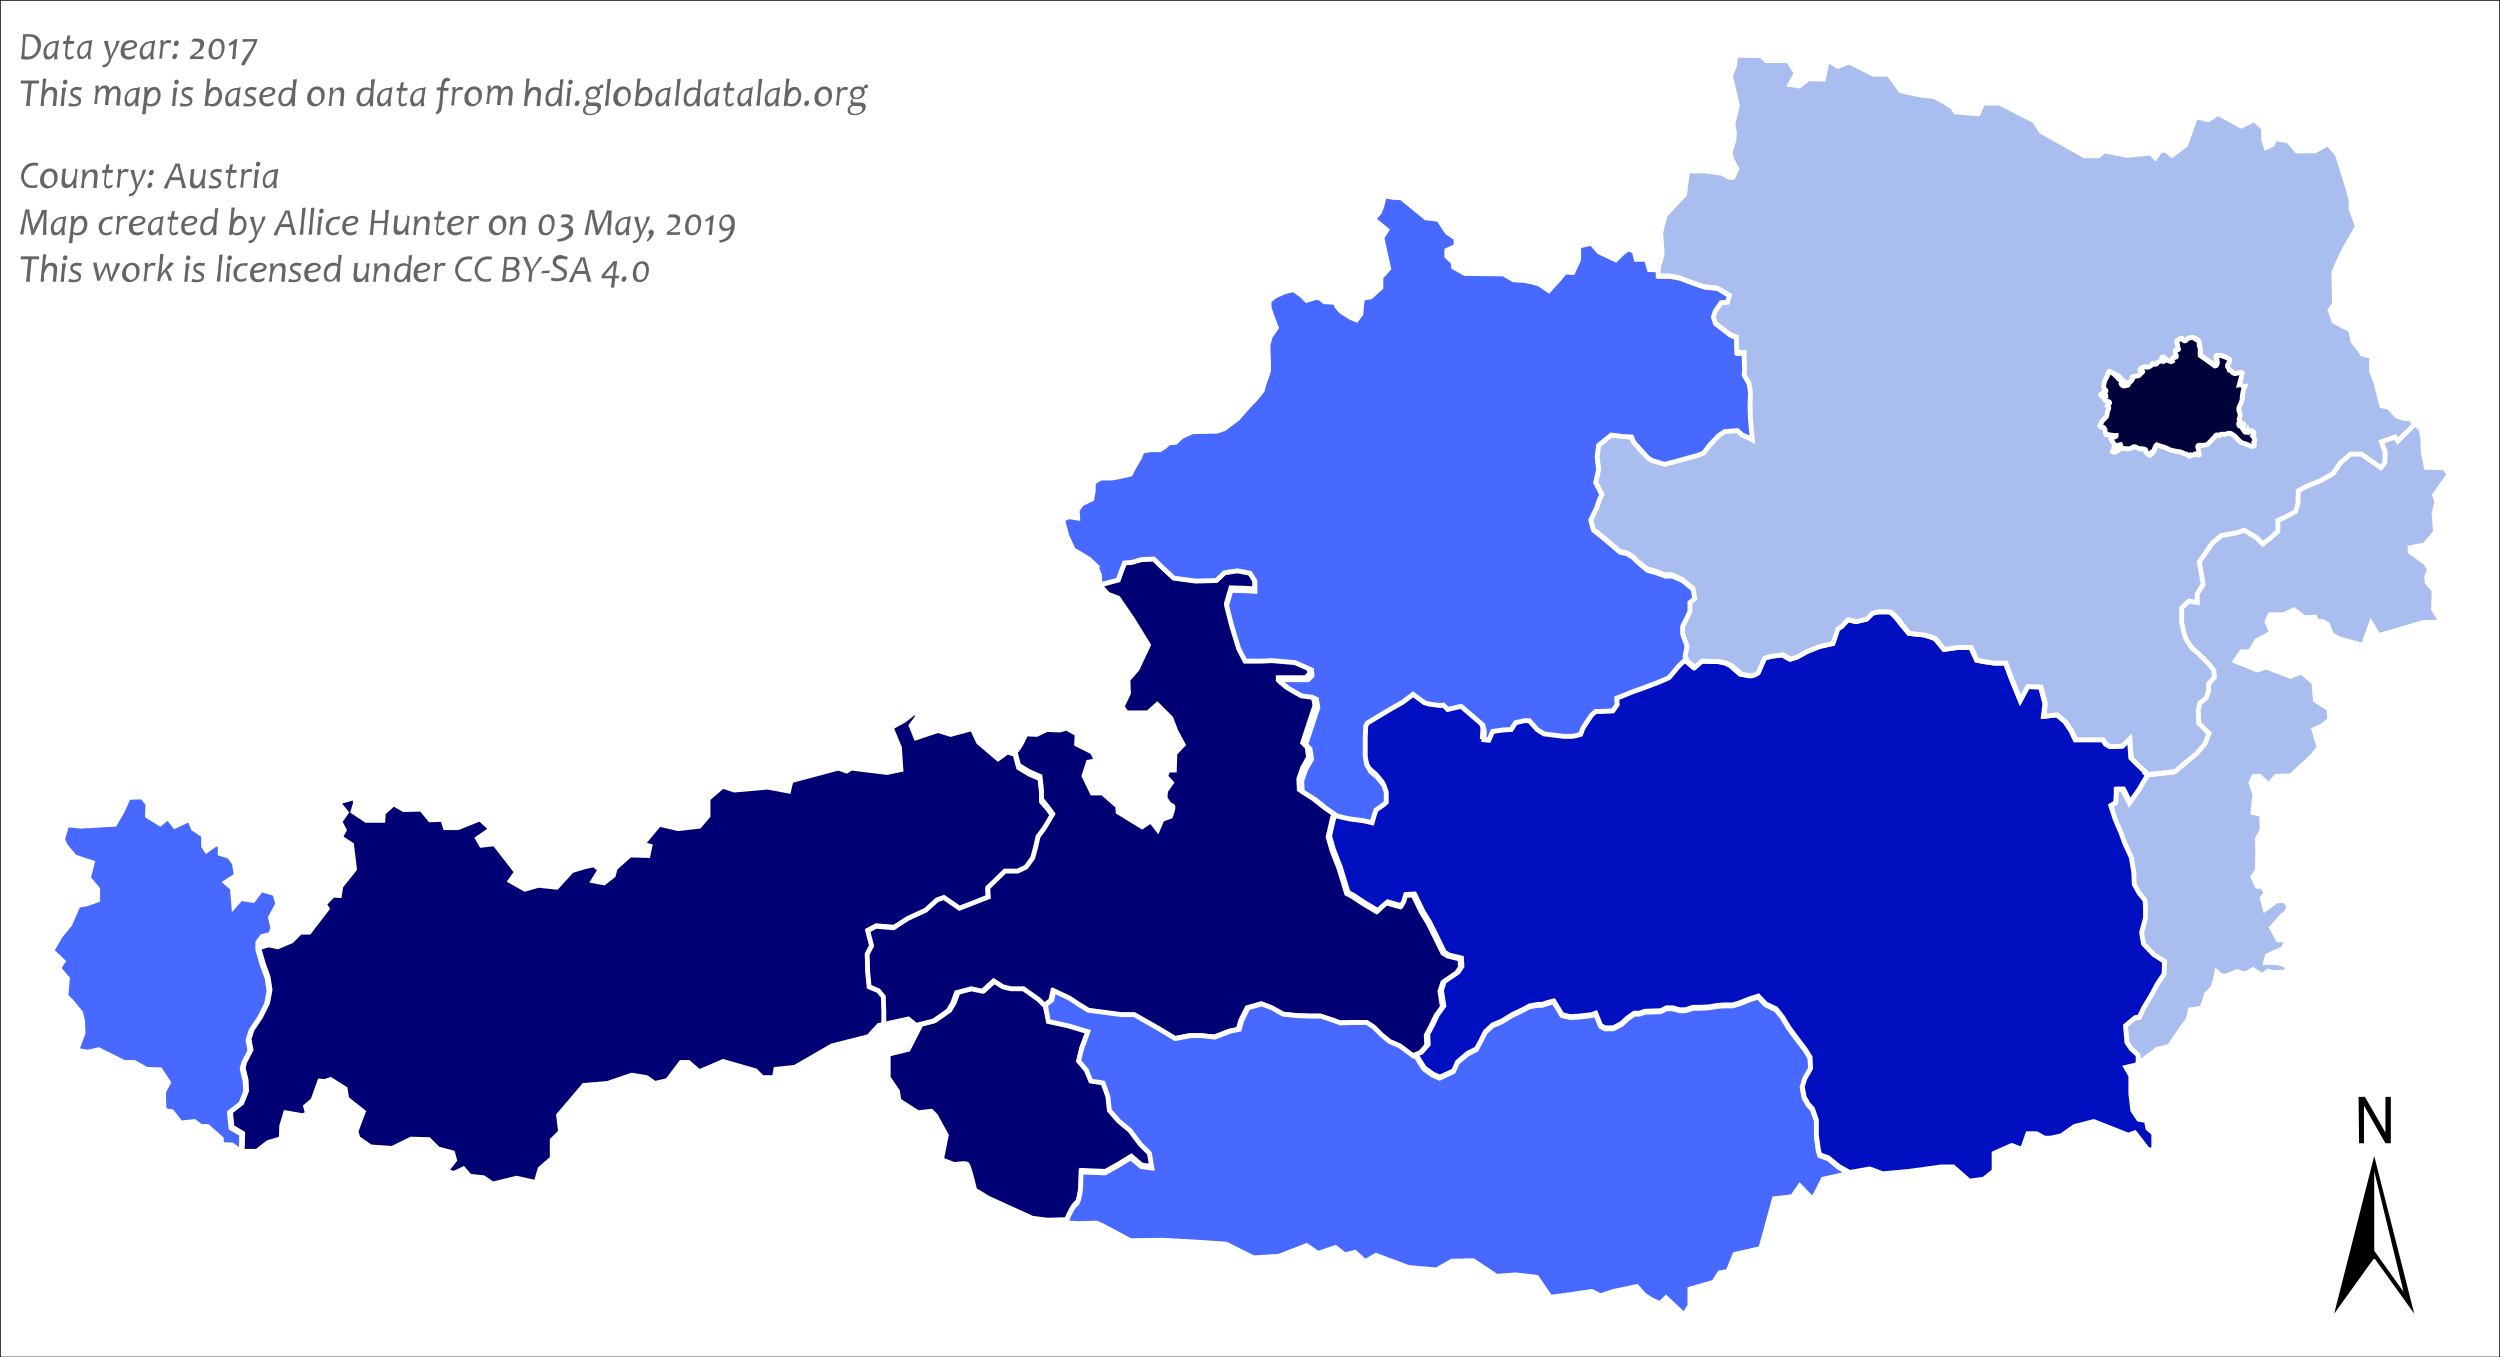 <svg version="1.1" id="Layer_1" xmlns="http://www.w3.org/2000/svg" xmlns:xlink="http://www.w3.org/1999/xlink" x="0px" y="0px"
	 viewBox="0 0 512 278" style="enable-background:new 0 0 512 278;" xml:space="preserve">
<rect x="0" y="0" width="512" height="278" fill="#808080" stroke="none"/>
<style type="text/css">
	.st0{fill:#FFFFFF;stroke:#000000;stroke-width:0.3;}
	.st1{fill:#4769FF;stroke:#FFFFFF;}
	.st2{fill:#000074;stroke:#FFFFFF;}
	.st3{fill:#0010C0;stroke:#FFFFFF;}
	.st4{fill:#AABDEF;stroke:#FFFFFF;}
	.st5{fill:#00023A;stroke:#FFFFFF;}
	.st6{fill:#656565;}
</style>

<rect y="0" class="st0" width="512" height="278"/>
<path class="st1" d="M49.4,236.3l0.1-4l-2.2-1.3l-0.3-3.1l2.3-1.8l1-2.5l-0.1-2.2l-0.6-2.5l0.3-1.2l1.3-2.5l-0.4-2.2l0.6-1.9
	l1.8-2.7l1.4-2.8l0.5-2.7l-0.4-2.6l-1-2.7l-0.9-3.1l0-0.1v-1.4l0.9-1.2l1.7-0.4l0.5-1.3l-0.5-2.2l1.5-2.8l-0.6-2.1l-2.8-0.8
	l-1.7,2.2l-2.5-0.4l-1.4,1.6l-0.3-3.7l-1.4-1.2l2.2-1.4l-0.4-2.5l-1-1.4l-1.9-0.6v-1.9h-1l-1.8,1.3l-0.6-0.9v-2.2l-2.1-1.4l-0.8-1.9
	l-3,1.4l-1.4-1.8l-1.6,1.3l-2.6-1.6l0.1-2.5l-1.2-1.4l-2.8,0.1l-1.2,2.7l-1.6,2.8l-7,0.4l-2.8-0.3l-0.9,3l0.6,1.3l1.9,2.3l3.6,1.2
	l-0.8,3.1l1.9,2.3v2.2l-2.2,0.8l-1.8,0.3l-1.7,3.9l-1.9,2.3l-1.8,3.1l2.3,2.2l-0.9,1.4l1.8,2.1l-0.3,3.6l1.2,1.2l1.8,2.2l0.4,1.7
	l0.1,2.5l-1.3,3.5l2.3,0.4l2.2-0.5l5.2,2.6h2.1l2.5,1.4l2.8,0.1l1.7,2.6l-1,1.9v1.2l0.1,2.6l1.6,0.3L37,230l2.8-0.3l1.3,1h1.4
	l2.8,2.5l0.1,1.2l2.1,0.1l1.8,1.3"/>
<path class="st2" d="M187.5,145.7l-2.3,1.8l-2.7,1.5l1.7,4.1l0.3,4.5l-2.8,0.6l-7.4-0.9l-0.9,0.6l-1.7-0.6l-9.7,2.6l-0.5,2.1
	l-4.3-0.8l-6.8,0.6L148,161l-3,2.6v3.5l-1.8,2.1l-4.3,0.5l-3.9-0.9l-3.4,4.1l1.5,0.4l-0.4,1.9l-3.7-0.1l-3,2.7l-0.4,1.5l-1.9,1.5
	l-2.2-0.4l1.4-2.3l-1.3-1l-1.8,0.4l-2.7,0.8l-3.1,3.4l-3.7-0.4l-2.8,0.8l-3-1.7l1.3-1.8l-4.5-5.8l-2.7,0.3l-0.8-1.4l2.8-1.9
	l-2.3-2.1l-4.5,1.8h-2.6l-0.5-1.7l-2.6,0.1l-1.8-2.2l-3.6,0.1l-2.1-1.2l-2.1,1.9l-0.1,1.5H75l-2.7-1.8l0.5-1.7l-0.1-1.2l-3.5,1
	l1.7,2.1l-1.3,1.9l0.9,1.7l-0.8,1.5L72,173l0.6,5l-2.8,3.5l-0.3,1.9l-1.3-0.1l-1.8,1.9l0.6,0.9l-3.7,4.8h-1.8l-1.8,1.8l-2.8,1.2
	l-1.9-0.4l-2,0.6l0,0.1l0.9,3.1l1,2.8l0.4,2.6l-0.5,2.7l-1.4,2.8l-1.8,2.7l-0.6,1.9l0.4,2.2l-1.3,2.5l-0.3,1.2l0.6,2.5l0.1,2.2
	l-1,2.5l-2.3,1.8l0.3,3.1l2.2,1.3l-0.1,3.7l3,0l2.3-1.8l2.7-0.8l0.1-2.6l0.8-2.7l3.5,0.6l1-0.4l-0.4-1.5l1.5-1.3l1.4-3.9l1,0.1
	l1.2-0.4l3,1.9L71,225l3.4,2.7l-1.5,4l0.4,1.4l2.6,1.8l4.4,0.3l3.9-1.9l3.6,0.1l1.9,1.9l3,0.8l0.4,1.5l-1.8,2.3l1.7,0.4l1.9-0.9
	l1.3,1.5l2.8,0.3l1.9,1.3l4.9-1.2l4,0.9l0.8-2.8l2.5-2.2v-3.7l1.7-1.7l-0.4-3.4l5.2-6.1l4.8-0.4l5-1.7l3,0.5l1.7,1.2l2.6-0.6
	l2.8-3.7h1.5l2.2,1.9l4.9-2.1l6.6,1.9l1.4,1.4h2.5l0.3-1.7l3.9-0.4l7.6-4.4l7.5-1.9l2.1-2.3l1.4-0.3v-2.7L181,204l-1-1.2l-1.9-0.8
	l-0.3-3l-0.1-3.7l0.9-1.7l-0.8-3.1l1.7-0.9l3.6,0.3l2.8-1.5l3.7-1.7l2.3-2.1l1.4-0.5l3.2,2.2l5.9-2.3l-0.1-1.9l3.5-3.4h2.6l1.7-0.8
	l1.4-1.9l0.6-2.2l0.5-2.2l1.2-1.5l1.8-3l-1-1.4l-1.3-1.5v-1.9l-0.3-2.8l-2.3-1l-2.1-1.3l-0.7-2.7l-1.6-0.5l-1.9,1.4l-4-3.4l-1.3-2.8
	l-4.4,1.2l-2.6-0.8l-4.5,1.5l-1-2.5l1.4-1.9L187.5,145.7L187.5,145.7z M208.1,154.3L208.1,154.3l-0.1-0.2L208.1,154.3z M181.2,209.8
	l3.4-0.7l1.6-0.3l1.6,1.3l-1.6-1.3l-2.4,0.5L181.2,209.8z M187.8,210l0.5,0.4l-2.3,4.5l-4.1,1v4.8l1.9,2.8l0.3,1.9l3.9,2.5l2.7-0.3
	l0.9,0.9l2.2,4l-1,5l2.6,1c0,0,2.1-0.3,2.6-0.1c0,0,0,0,0,0c0,0,0,0,0,0c0.5,0.4,1.6,5.3,1.6,5.3l2.8,1.7l9,4.1l3.1,0.4l3.4-0.1
	l0.5,0.5l0.4-1.3c0,0,1-2.3,1.7-2.7c0.6-0.4,0.9-3.2,0.9-3.2l0.1-3.4l2.2,0.1l2.7,0.1l2.5-1.4l2.8-1.7l2.1,1.8l2.2,0.3l-0.5-3
	l-1.9-1.9l-2.1-2.8l-2.3-1.9l-1.9-2.2l-0.3-2.8l-1-2.8l-2.5-0.4l-0.9-2.2L221,217l0.6-2.5l1.3-3.5l-4-1.2l-4.1-0.9l-0.8-3.1l-1-1.2
	l-3.1-2.2h-2.5l-1.7-0.4l-1.9-1.2l-2.3,2.1l-2.3-0.5l-3,0.8l-0.8,2.2l-0.9,1.5l-3,2.1L187.8,210L187.8,210L187.8,210z M49.4,235.9
	h-0.1l0.1,0.3C49.4,236.2,49.4,235.9,49.4,235.9z"/>
<path class="st2" d="M213.9,205.9l1.3-1l0.4-1.9l3.2,1.5l1.8,1.2l2.1,1.3l3.1,0.4l3.7,0.5h2.6l2.8,1.5l2.8,1.6l2.8,1.7l3.1-0.6h2.3
	l2.7,0.3l3.1-1.2l1.9-0.4l0.5-1.8l1.3-2.6l2.8-0.8l2.1,0.8l2.3,1.3l2.8,0.3l2.8,0.1h2.1l2.7,0.9l1.3,0.5l3.1-0.1h2.3l1.4,0.9
	l1.6,1.6l1.7,1.4l2.1,0.9l2.8,2.1l1.5-0.6l1.4-1.6l-0.1-2.1l1-1.9l1-2.1l1.3-1.8l-0.5-3.2l0.6-1.8l2.8-1.9l0.8-1.2l-0.1-1.7
	l-2.5-0.6l-1-0.6l-1.7-3.5l-1.3-2.6l-1.4-2.3l-1.7-3.5l-1.8,0.1l-0.4,1.4l-0.5,0.9l-2.8-0.8l-1.2,1l-0.8,0.8l-3-1.8l-2.1-1.4l-1-0.5
	l-1.6-5.2l-1.4-3.6l-0.8-2.8l0.9-3.9l0.3-0.8l-2.3-1.6l-2.1-1.7l-2.7-1.7l-0.1-2.2l0.8-2.3l1.2-2.1l-0.3-2.1l-0.9-0.9l1.3-4l1.2-3.6
	l-0.3-1.7l-0.9-0.4l-2.2-0.3l-2.6-1.5l-1.5-1.3v-0.5h5.6l0.8-0.8l-0.1-1.2l-3.4-1.6l-4.6-0.4l-2.2,0.1H255l-1.3-2.5l-1.5-4.9l-1-4
	l0.9-3.1l3.2,0.1l1.7,0.1v-1.7l-1-1.6l-2.6-0.5l-2.6,0.4l-1.7,1.6l-4.3,0.1l-4.4-0.6l-2.8-2.6l-1.3-1.3l-2.5,0.1l-2.1,0.6l-1.4,0.1
	l-0.5,1.3l-0.8,2.2l-3.8,1l-0.1-0.2l0.9,1.2l0.9,1l2.1,0.8l3,4.4l3.2,5.2l-2.3,4.9l-1.9,2.2l0.1,2.8l-1.3,2.7l0.9,1.3h4.4l1.9-1.7
	l2.8,2.8l1,2.6l1.5,2.8l-1.7,1.8l-0.1,3.4h-1.3l-0.5,1.3l1.2,1.3l-1.2,1.7l-0.1,1.4c0,0,0.8,1.6,1.4,1.6c0.6,0-0.3,2.2-0.3,2.2
	l-1.7,0.6l-0.9,2.1l-1.4-1.8l-1.8,1.2l-4.9-3l-0.1-1.2l-3.1-2.7h-2.1l-1.7-3.5l0.9-2.8l1.7-0.3l-0.9-1.8l-3.2-1.6l0.1-2.1l-2.2-1.2
	l-1.3,0.4l-2.7-0.1l-2.1,1l-2.2-0.1c0,0-1.2,2.9-2.2,3.7l-0.1-0.3l0.8,3l2.1,1.3l2.3,1l0.3,2.8v1.9l1.3,1.6l1,1.4l-1.8,3l-1.2,1.6
	l-0.5,2.2l-0.6,2.2l-1.4,1.9l-1.7,0.8h-2.6l-3.5,3.4l0.1,1.9l-5.9,2.3l-3.2-2.2l-1.4,0.5l-2.3,2.1l-3.7,1.7L183,190l-3.6-0.3
	l-1.7,0.9l0.8,3.1l-0.9,1.7l0.1,3.7l0.3,3l1.9,0.8l1,1.2l0.1,3.1v2.8l0-0.2l1.8-0.4l3.2-0.7l1.5,1.2l0.1,0.1l3.6-0.9l3-2.1l0.9-1.5
	l0.8-2.2l3-0.8l2.3,0.5l2.3-2.1l1.9,1.2l1.7,0.4h2.5l3.1,2.2L213.9,205.9"/>
<path class="st1" d="M214.1,205.8l1.3-1l0.4-1.9l3.2,1.5l1.8,1.2l2.1,1.3l3.1,0.4l3.7,0.5h2.6l2.8,1.6l2.8,1.6l2.8,1.7l3.1-0.6h2.3
	l2.7,0.3l3.1-1.2l1.9-0.4l0.5-1.8l1.3-2.6l2.8-0.8l2.1,0.8l2.3,1.3l2.8,0.3l2.8,0.1h2.1l2.7,0.9l1.3,0.5l3.1-0.1h2.3l1.4,0.9
	l1.6,1.6l1.7,1.4l2.1,0.9l2.8,2.1l0.4-0.1l1.7,2.7l1.8,1.3l1.4,0.6l2.8-1.3l0.8-1.8l2.1-1.8l1.8-0.9l0.9-1.7l0.9-1.8l1.5-1.4
	l1.9-0.8l2.1-1.3l2.1-1l1.5-0.8l1.7-0.3h0.9l1.2-0.4l1.2-0.3l0.8,1.3l0.9,1.5l1.7,0.4l1.8-0.1l2.6-0.3l0.8-0.3l1,2.5l0.9,0.5h1.7
	l1.7-0.9l1.3-1.2l1.3-0.9h1l1.2-0.4l3.2-0.1l1.2-0.6h1.2l1.5,0.4h1.2l1.5-0.5h1.4l1.9-0.1l1.8-0.3l1.4-0.1h1.7l1.3-0.4l2.3-0.9
	l1.6-0.5l1.5,1.6l2.1,1l1.3,1.6l1.4,2.3l1.4,1.9l1.9,2.5l1,1.6l0.1,2.3l-1.2,2.1l-0.5,1.7l0.4,2.1l0.8,1.4l0.9,1l0.8,2.3v3.1l0.4,3
	l0.3,1l1.7,0.6l2.2,1.8l1.8,1l-0.5,0.4l-4.5,1l-1.4,2.8l-0.8,1.3l-2.6-2.7l-1.5,2.2l-3.7,0.4l-2.8,10.2l-5.3,1.2l-1.4,3.5l-1.7,0.3
	l-1.2,1.9l-4.9,1.4v3.4l-1.2,1.9l-3.7-3.5l-1.2,1.2l-1.8-0.8l-1.5-1l-1.5-1.7l-4.8,1l-2.6,0.9l-1.8-0.9l-4.1,0.6l-4.4,0.6l-2.8-4.1
	l-4.3-0.5l-3.9,0.3l-4.8-3.2l-4.4,0.1l-3.1,1.8l-5.7-0.5l-6.7-2.5l-2.2,1.3l-2.1-1.9l-2.1,0.5l-1.9-1.5l-3.6,1.2l-2.3-1.6l-5.7,2.2
	l-5.2,0.3l-5.6-2.8l-5.9-0.4l-7.1-0.4l-6.6,0.1l-5.6-3l-1.3-0.6l-4,0.1l-2.7-0.2l0.4,0.2l0.4-1.3c0,0,1-2.3,1.7-2.7
	c0.6-0.4,0.9-3.2,0.9-3.2l0.1-3.4l2.2,0.1l2.7,0.1l2.5-1.4l2.8-1.7l2.1,1.8l2.2,0.3l-0.5-3l-1.9-1.9l-2.1-2.8l-2.3-1.9l-1.9-2.2
	l-0.3-2.8l-1-2.8l-2.5-0.4l-0.9-2.2l-1.6-1.9l0.6-2.5l1.3-3.5l-4-1.2l-4.1-0.9L214.1,205.8"/>
<path class="st3" d="M344.8,134.4l0.6,1.1l1.4,1.2l1.5-1.3l3.6,0.1l1.4,0.3l1,0.5l2.1,1.8c0,0,0.9,0.1,1.7,0.3
	c0.8,0.1,1.7-0.6,1.7-0.6l1.3-3l1.5-0.4l2.3-0.3l1.6,0.9l1.3-0.4l2.2-1.2l2.5-1l2.7-0.6l1-3l0.8-0.5l1.3-1.4l1.7,0.4l2.1-0.5
	l1.2-1.2l1.3-0.3c0,0,1.2,0,2.1,0c0.9,0,2.6,2.5,2.6,2.5l1.6,1.9c0,0,2.3,0.3,2.8,0.3c0.5,0,2.6,0.8,2.6,0.8l1.8,2.2l2.7-0.4h2.8
	l1.2,2.6l1.5,0.3l2.1,0.3h2.3l1.2,3.2l1.8,4.4l1.5-2.8l2.7,0.1l0.9,3.4l-0.3,2.6l2.7-0.3l1.7,1.4l1.2,1.8l0.9,1.9h2.6h3l0.6,0.9
	l0.9,0.5l2.5-0.1l1.5-1.6l0.3,4l1.4,1.4l2.2,2.1l-1.8,3l-1.9,2.7l-1.4-2.8h-1.3v1l-0.1,1.7l-1,0.6l0.9,2.8l1.2,2.8l0.8,2.2l1.3,2.8
	l0.5,3l0.1,2.5l1,1.8l1.2,1.5l0.1,1.4v2.2l-0.8,3l0.4,2.3l2.1,2.2l2.2,1.4l-0.1,2.6l-1.3,1.9l-1.4,2.6l-1.4,2.3l-1,2.1l-0.9,0.1
	l-1.9,1.6l0.3,3.4l0.9,1.3l1.4,1.3v1.5l-0.6,0.6l-2.1,0.5l1,1.7v3.7l0.4,3.4l1.2,1.8l1.6,0.3l0.3,1.6l1.2,1v3.4h-1.2l-2.7-3.5
	l-1.3,0.5l-7.1-2.8l-3.9,1l-2.7,1.9l-2.2,0.5h-1.3l-1.6-0.9h-1.8l-0.8,2.3l-0.4,0.9l-2.1-0.8l-3.6,1.6v1.7v1.9l-2.1,1.7l-3,0.4
	l-1.7-1.5L400,239h-2.5l-6.5,0.9l-5.4,0.5l-2.7-1l-5,0.9l0.5-0.4l-1.8-1l-2.2-1.8l-1.7-0.6l-0.3-1l-0.4-3v-3.1l-0.8-2.3l-0.9-1
	l-0.8-1.4l-0.4-2.1l0.5-1.7l1.2-2.1l-0.1-2.3l-1-1.6l-1.9-2.5l-1.4-1.9l-1.4-2.3l-1.3-1.6l-2.1-1l-1.5-1.6l-1.6,0.5l-2.3,0.9
	l-1.3,0.4h-1.7l-1.4,0.1l-1.8,0.3l-1.9,0.1h-1.4l-1.5,0.5H344l-1.5-0.4h-1.2l-1.2,0.6l-3.2,0.1l-1.2,0.4h-1l-1.3,0.9l-1.3,1.2
	l-1.7,0.9h-1.7l-0.9-0.5l-1-2.5l-0.8,0.3l-2.6,0.3l-1.8,0.1l-1.7-0.4l-0.9-1.5l-0.8-1.3l-1.2,0.3l-1.2,0.4H315l-1.7,0.3l-1.5,0.8
	l-2.1,1l-2.1,1.3l-1.9,0.8l-1.5,1.4l-0.9,1.8l-0.9,1.7l-1.8,0.9l-2.1,1.8l-0.8,1.8l-2.8,1.3l-1.4-0.6l-1.8-1.3l-1.7-2.7l-0.4,0.1
	l1.5-0.6l1.4-1.6l-0.1-2.1l1-1.9l1-2.1l1.3-1.8l-0.5-3.2l0.6-1.8l2.8-1.9l0.8-1.2l-0.1-1.7l-2.5-0.6l-1-0.6l-1.7-3.5l-1.3-2.6
	l-1.4-2.3l-1.7-3.5l-1.8,0.1l-0.4,1.4l-0.5,0.9l-2.8-0.8l-1.2,1l-0.8,0.8l-3-1.8l-2.1-1.4l-1-0.5l-1.6-5.2l-1.4-3.6l-0.8-2.8
	l0.9-3.9l0.3-0.8h-0.1l2.6,0.6l3,0.4l1.7,0.4l0.4-1.4l0.4-1.2l1.7-1.2l0.4-0.4v-2.1l-0.5-1.4l-1.3-1.6l-1.4-1.2l-0.8-1.4l-0.3-1.7
	v-1.8v-2.1l0.1-2.3l0.3-0.6l4.3-2.6l3-1.7l2.1-1.6l2.3,1.7l1,0.3l2.3,0.3l0.6-0.1l0.9,0.9l2.5-0.6h0.3l2.2,1.9l2.2,1.9l0.3,1.3
	l-0.1,1.7l1,0.1l0.8-1.8l2.1-0.3l1.7-0.1l0.9-1.4l1.8-0.4h1l1.6,1.8l1.4,0.9l4,0.5c0,0,1.2,0,1.7,0s1.8-0.4,1.8-0.4l0.5-1.3l1.7-2.6
	l0.9-0.8h1.4l2.1-0.1l0.9-1.3l-0.1-1.3l3.2-1.3l1.7-0.6l3.5-1.3l2.3-1l2.1-2.5l1.4-1.3"/>
<path class="st1" d="M225.2,119.7v-1.8l-0.6-1.5l0.1-0.3l-1.7-1.6l-3.2-1.9l-1.3-2.8l-0.9-3.4l1.3-0.6l1.8,0.3l-0.1-1.6l0.9-1.3
	l2.1-1l0.3-1.7v-1.7l1.5-0.9h2.3l2.1-0.4l1.7-0.4l0.6-1.2l1.3-2.2l0.5-1.3l1.7-0.3h1.9l1-0.6l0.8-0.8l1.4-0.1l1.3-1.2l2.2-1l5-0.1
	l1.5-0.5l2.8-2.1l1.9-2.2l1.8-1.9l1.3-1.6l0.4-1.5l0.5-1.3l0.4-1.3V74l-0.1-1.8v-1.6l0.4-1.6l1.3-1.9l-0.9-2.3l-0.6-1.8v-1.4l1.3-1
	l1.8-0.8l1.9-0.5l1.7,1.2l1,1l1.6-0.5l0.9-0.1l1.2,0.9l2.1,0.1l0.5,1l0.8,0.9l1.9,1.2l1.2,0.5l0.9-1.2l0.3-3.2l1.7-0.3l2.1-1.9v-2.1
	l1.6-1.8l-1.4-6.3l1-1.6l-2.7-2.2l1.2-1.4l0.5-1.3l0.5-2.1l1.7,0.3l1.8,0.1l5,4.1l2.6,0.3l1.8,2.7l1.8,1.2v1.6l-1.9,0.9v1.2l1.3,1.2
	l0.1,1l2.3,1.3l7.9,0.1l2.1,1.2l1.9,0.1l1.7,0.3l1.7,0.5l1.9,1.3l1.9-2.1l1.4-1.7l1.6,0.1l1.2-2.6v-2.8l2.6-0.6l1.6,1.8l1.7,0.8
	l1.7,0.8l1.3-1.3l1.3-1l1.2,0.6l0.4,1.6h2.1l0.6,2.1l1.9,0.1l0.1-0.1v1.4h2.2l2.2,0.4l2.6,1l2.3,0.8l2.8,0.3l2.5,1.6l-0.4,1.4
	l-1.3,0.1l-1.2,1.7l-0.4,1.2l0.4,1.3l3,2.3l1.3,0.5l0.1,3.2h1.5v0.9l0.1,2.5l-0.1,1.3l1,1.7l0.3,1.9l-0.1,3l0.1,2.6l0.4,4.1
	l-0.9-0.5l-1.2-0.5l-1-0.9l-1.4,0.1l-1.2,0.1l-1.3,0.9l-1.7,1.8l-1.3,1.7l-1.3,0.5l-1.5,0.4l-1.4,0.4l-1.5,0.4l-2.3,0.6l-2.6-0.8
	l-0.9-0.6l-1.4-1.6l-1.6-1.7l-0.4-1l-1.8-0.1l-2.3-0.3l-2.6,2.1l-0.3,2.3l0.3,2.7l-0.6,2.6l1.3,2.5l-0.5,0.9l-0.6,1.8l-1.2,2.5
	l0.5,1.9l2.6,2.1l1.4,1.2l1.4,1.2l1.4,0.3l1.3,0.8l1,1l1.9,1.6l2.1,0.6l1.6,0.6h1.4l2.1,0.9l2.3,1.9l0.4,2.1l-1,0.8v1.8l-0.9,1.9
	l-0.6,1.2v1.6l0.9,2.5l-0.4,2.3l-1.4,1.3l-2.1,2.5l-2.3,1l-3.5,1.3l-1.7,0.6l-3.2,1.3l0.1,1.3l-0.9,1.3l-2.1,0.1h-1.4l-0.9,0.8
	l-1.7,2.6l-0.5,1.3c0,0-1.3,0.4-1.8,0.4s-1.7,0-1.7,0l-4-0.5l-1.4-0.9l-1.6-1.8h-1l-1.8,0.4l-0.9,1.4l-1.7,0.1l-2.1,0.3l-0.8,1.8
	l-1-0.1l0.1-1.7l-0.3-1.3l-2.2-1.9l-2.2-1.9h-0.3l-2.5,0.6l-0.9-0.9l-0.6,0.1l-2.3-0.3l-1-0.3l-2.3-1.7l-2.1,1.6l-3,1.7l-4.3,2.6
	l-0.3,0.6l-0.1,2.3v2.1v1.8l0.3,1.7l0.8,1.4l1.4,1.2l1.3,1.6l0.5,1.4v2.1l-0.4,0.4l-1.7,1.2l-0.4,1.2l-0.4,1.4l-1.7-0.4l-3-0.4
	l-2.6-0.6h0.1l-2.3-1.6l-2.1-1.7l-2.7-1.7l-0.1-2.2l0.8-2.3l1.2-2.1l-0.3-2.1l-0.9-0.9l1.3-4l1.2-3.6l-0.3-1.7l-0.9-0.4l-2.2-0.3
	l-2.6-1.5l-1.6-1.3v-0.5h5.6l0.8-0.8l-0.1-1.2l-3.4-1.5l-4.7-0.4l-2.2,0.1H255l-1.3-2.5l-1.5-4.9l-1-4l0.9-3.1l3.2,0.1l1.7,0.1V119
	l-1-1.6l-2.6-0.5l-2.6,0.4l-1.7,1.6l-4.3,0.1l-4.4-0.6l-2.8-2.6l-1.3-1.3l-2.5,0.1l-2.1,0.6l-1.4,0.1l-0.5,1.3l-0.8,2.2l-3.8,1"/>
<path class="st4" d="M494.4,86.6l-1.7,1.7L491,90l-0.6-0.8l-2.8,1l0.8,2.2l-0.1,2.1l-0.8,1l-1.4-1l-2.6-1.8h-2.2l-2.1,1.8l-1.5,2.2
	l-2.7,1.5l-2.5,1l-1.9,1l-0.1,2.8l-0.5,1.6l-1.9,1l-1.7,0.8v2.2l-1.3,1.2l-1.8,1.4l-1.3-1.3l-2.5-1.6l-1.6,0.5l-3.2,0.6l-1.8,1.6
	l-0.9,1.3l-1.8,2.6l0.4,2.1l0.4,2.5l-1.2,1.9v1.8L448,123l-1.6,1.4v3l0.5,2.2l0.4,1.2l1.2,1.8l1.4,1.2l2.2,2.2l0.9,1.2l0.1,1.4
	L452,140v1.6l-0.5,1.4l-1.3,1l-0.3,1.6l0.1,2.6l2.1,2.1l-0.8,2.1l-1.8,2.1l-2.1,1.7l-2.2,1.9l-2.5,0.3l-3,0.3l0.1,0.1l-1.8,3
	l-1.9,2.7l-1.4-2.8h-1.3v1l-0.1,1.7l-1,0.6l0.9,2.8l1.2,2.8l0.8,2.2l1.3,2.8l0.5,3l0.1,2.5l1,1.8l1.2,1.5l0.1,1.4v2.2l-0.8,3
	l0.4,2.3l2.1,2.2l2.2,1.4l-0.1,2.6l-1.3,1.9l-1.4,2.6l-1.4,2.3l-1,2.1l-0.9,0.1l-1.9,1.6l0.3,3.4l0.9,1.3l1.4,1.3v1.5l0,0.2l1.4-1
	l2.5-1.9l2.5-0.6l2.5-3.7l1.3-1.7l0.5-2.1l2.3-0.3l0.5-1.2l0.5-1.7l1.3-1.3l0.5-1.6l0.3-1.6l0.9,0.8h1l2.2-0.9l1.7,0.5l1.6-0.9
	l1.9,1.2l1.2-0.9l1,0.3l2.5-0.1l0.6-0.6l-0.6-0.9l-1.8-0.5h-2.2l0.4-1.4l3.2-1.4l0.9-1.8h-1.9l-1.4-2.5l1.2-1.3l1-1.2l0.8-0.5
	l0.6-1.4l-0.9-1.2l-1.7,0.1l-2.3,1.7l-0.6-2.3l0.8-1l-0.8-1.4h-1l-0.9-1.9l0.9-1.4l0.1-3.9l-0.1-2.5l1-1.8l-0.1-3.2l-1.8-0.4
	l0.4-3.6l-0.8-2.5l0.6-1.3h1.2l1.8,1.8l1.6-1.8l3-0.1l4.3-4l1.5-1.9l-0.6-1.7l-0.5-1.9l1.8-0.8l1.4-1.2l-0.1-2.2l-2.8-1.8l-0.3-3.6
	l-2.6-2.2l-2.2,0.9l-5-1.9l-1.8,0.6l-4.5-1.8l1.3-1.9h1.7l1.3-2.2l3.1-1.7l-0.9-2.3l0.6-1.4h2.8l2.1-1l2.1,1.6l2.2-0.1l0.4,0.9h1.2
	l1,0.6l0.8,2.1l1.7,0.9l4.8,1.3l1.6-4.5l1.5,2.5l9.2-2.7l3.7-0.1l-1.6-2.6l0.1-3.9l-1.4-1.6l-0.1-1.2l0.6-1.4l-0.8-1.4l-3.2-2.3
	v-0.8l3-0.6l2.2-2.6l-0.3-4l0.6-2.2l-0.5-1.4l3-4.3l-1-1.3l-3.7-0.1l-0.6-3l-0.1-3l-0.4-1.9L494.4,86.6"/>
<path class="st4" d="M355.5,11.3l-0.3,2.2l-0.8,2.1l1.4,5.9l-0.4,1.9l-0.5,2.1l0.3,1.7l-0.1,1.5l-0.8,2.5l0.5,1.7l0.9,1.7l-0.8,1.7
	h-0.8l-1.4-0.8l-3.4-0.5h-3.7l-0.6,4.8l-4,4.3l-0.9,3.5l0.3,4.5l-0.9,3.1l0.1-0.1v1.4h2.2l2.2,0.4l2.6,1l2.3,0.8l2.8,0.3l2.5,1.5
	l-0.4,1.4l-1.3,0.1l-1.2,1.7l-0.4,1.2l0.4,1.3l3,2.3l1.3,0.5l0.1,3.2h1.5V73l0.1,2.5l-0.1,1.3l1,1.7l0.3,1.9l-0.1,3l0.1,2.6l0.4,4.1
	l-0.9-0.5l-1.2-0.5l-1-0.9l-1.4,0.1l-1.2,0.1l-1.3,0.9l-1.7,1.8l-1.3,1.7l-1.3,0.5l-1.5,0.4l-1.4,0.4l-1.5,0.4l-2.3,0.6l-2.6-0.8
	l-0.9-0.6l-1.4-1.5l-1.5-1.7l-0.4-1l-1.8-0.1l-2.3-0.3l-2.6,2.1l-0.3,2.3l0.3,2.7l-0.6,2.6l1.3,2.5l-0.5,0.9l-0.6,1.8l-1.2,2.5
	l0.5,1.9l2.6,2.1l1.4,1.2l1.4,1.2l1.4,0.3l1.3,0.8l1,1l1.9,1.5l2.1,0.6l1.5,0.6h1.4l2.1,0.9l2.3,1.9l0.4,2.1l-1,0.8v1.8l-0.9,1.9
	l-0.6,1.2v1.5l0.9,2.5l-0.4,2.2l0.6,1l1.4,1.2l1.5-1.3l3.6,0.1l1.4,0.3l1,0.5l2.1,1.8c0,0,0.9,0.1,1.7,0.3c0.8,0.1,1.7-0.6,1.7-0.6
	l1.3-3l1.5-0.4l2.3-0.3l1.5,0.9l1.3-0.4l2.2-1.2l2.5-1l2.7-0.6l1-3l0.8-0.5l1.3-1.4l1.7,0.4l2.1-0.5l1.2-1.2l1.3-0.3
	c0,0,1.2,0,2.1,0c0.9,0,2.6,2.5,2.6,2.5l1.5,1.9c0,0,2.3,0.3,2.8,0.3c0.5,0,2.6,0.8,2.6,0.8l1.8,2.2l2.7-0.4h2.8l1.2,2.6l1.5,0.3
	l2.1,0.3h2.3l1.2,3.2l1.8,4.4l1.5-2.8l2.7,0.1l0.9,3.4l-0.3,2.6l2.7-0.3l1.7,1.4l1.2,1.8l0.9,1.9h2.6h3l0.6,0.9l0.9,0.5l2.5-0.1
	l1.5-1.5l0.3,4l1.4,1.4l2.1,1.9l3-0.3l2.5-0.3l2.2-1.9l2.1-1.7l1.8-2.1l0.8-2.1l-2.1-2.1l-0.1-2.6l0.3-1.5l1.3-1l0.5-1.4v-1.5
	l1.2-1.4l-0.1-1.4l-0.9-1.2l-2.2-2.2l-1.4-1.2l-1.2-1.8l-0.4-1.2l-0.5-2.2v-3l1.5-1.4l1.7,0.3v-1.8l1.2-1.9l-0.4-2.5l-0.4-2.1
	l1.8-2.6l0.9-1.3l1.8-1.5l3.2-0.6l1.5-0.5l2.5,1.5l1.3,1.3l1.8-1.4l1.3-1.2v-2.2l1.7-0.8l1.9-1l0.5-1.5l0.1-2.8l1.9-1l2.5-1l2.7-1.5
	l1.5-2.2l2.1-1.8h2.2l2.6,1.8l1.4,1l0.8-1l0.1-2.1l-0.8-2.2l2.8-1l0.6,0.8l1.7-1.7l1.7-1.7l0-0.1l-0.9-1.1h-1.2l-1.5-0.5l-1.7-1.8
	l-1.4-0.3L487,80l-0.5-1.9l-0.8-2.1v-3l-1.9-0.5l-0.5-0.8l-1.4-1.8l-0.5-2.3l-3.4-1.8l-0.8-2.3l0.9-1.2l-0.1-6.6l1.5-3.4l1.5-2.8
	l1.8-3.1l-1.3-3.6v-1.9l-0.6-2.2l-2.2-7l-1.9-2.3l-2.7,1.5h-3.7l-1.8-2.1l-2.8-0.4l-0.4,1.2l-1.3,0.6l-0.5-1.7v-2.2l-1.9-1.8
	l-2.7,1.3l-4.8-2.6l-1.9,1.3l-2.6-0.6l-2.1,5.8l-2.8,2.1l-1.2-1h-1.2l-1,1.5l-0.9-0.9h-0.6l-4.3,0.4l-4.6-0.9l-1.3,1h-2.8l-8.9-5
	l-1.3-2.1l-7.2-3.7h-3.5l-0.3,0.9l-0.6,1.3l-4.6-0.4l-0.6-0.9l-1.5-1l-2.2-1.2l-3.2-0.4l-3.7-0.8l-2.5-3.4h-3.1l-5-2.5l-2.3,0.9
	l-2.1-1.4l-0.9,4l-3-0.1l-1.9,1.5l-1.9-0.3l1.3-2.3l-1.7-2.6h-4.5l-1-1L355.5,11.3L355.5,11.3z M449.1,69.1
	C449.1,69.1,449.1,69.1,449.1,69.1c0.3,0.1,0.6,0.3,0.8,0.4c0.6,0.2,0.5,0.7,0.5,1.2c0.4,0.6,0.1,1.3,0.2,2c0.9,0.7,1.9,1.3,2.8,2
	c0.1,0.2,0.2,0.2,0.3,0.2c0.2-0.1,0.4-0.6,0.3-0.8c0-0.4-0.3-1-0.1-1.3c0.8-0.1,1.6,0.2,2.3,0.6c0.7,0.2,0.2,0.8,0,1.2
	c-0.5,0.5,0.3,0.7,0.3,1.2c0.5,0.2,0.6,0.7,1.3,0.7c0.4,0,0.9-0.3,1.3-0.1c-0.1,0.8-0.4,1.6-0.6,2.4c0.6,0,0.6,0.5,1.1,0.4
	c-0.3,0.7-0.4,1.4-0.5,2.1c0.1,0.6-0.2,1.1-0.4,1.6c-0.3,0.4-0.4,0.9-0.2,1.4c0.2,0.5,0.2,1,0,1.5c0.3,0.3-0.2,0.8-0.1,1.2
	c0.1,0.6,1,0.2,0.7-0.3c0.1,0,0.2,0,0.3,0.1c0,0,0,0,0,0c0,0,0,0,0,0c0,0,0,0,0,0c0,0,0,0,0,0c0,0,0,0,0,0c0,0,0,0,0,0
	c0.1,0.2-0.4,0.7-0.2,1c0,0,0,0,0,0.1c0,0,0.1,0.1,0.2,0.1c0,0,0,0,0,0c0,0.1,0.1,0.3,0.2,0.4c0.1,0.1,0.1,0.1,0.2,0.1
	c0,0,0,0,0.1,0c0.1,0,0.2-0.1,0.2-0.2c0,0.1,0.1,0.2,0.1,0.2c0,0,0,0,0,0c0,0,0,0,0,0c0,0,0,0,0,0c0,0,0,0,0,0c0,0,0,0,0,0
	c0,0,0,0,0,0c0.2,0,0.4-0.2,0.6-0.3c0.6-0.1,0.6,0.7,0.3,1c0.4,0.3,0.5,0.9,0.2,1.3c0.1,0.4,0.1,0.6,0,0.7c0,0,0,0,0,0c0,0,0,0,0,0
	c0,0,0,0,0,0c0,0,0,0,0,0c-0.4,0.2-1.5-0.5-2-0.6c-1-0.2-1.4-1.4-2.3-1.8c-0.5-0.5-1.1-0.2-1.6,0c-0.5-0.2-0.7-0.2-1.1,0.2
	c-0.2-0.1-0.4-0.2-0.5-0.1c0,0-0.1,0-0.1,0c0,0,0,0,0,0c-0.1,0.1-0.2,0.3-0.4,0.5c-0.4,0.3-0.6,0.8-1,1c-0.5,0.8-1.3,0.6-2.2,0.6
	c-0.5,0.2,0.1,0.9,0,1.3c0,0.3,0.2,0.5,0.2,0.6c0,0,0,0,0,0c0,0,0,0,0,0c0,0,0,0,0,0c0,0,0,0,0,0c0,0,0,0,0,0c0,0,0,0,0,0
	c0,0,0,0,0,0c0,0,0,0-0.1,0c-0.1,0-0.2,0-0.4-0.1c-0.5-0.5-0.7,0.4-1.2,0.1c-0.1,0.1-0.1,0.2-0.2,0.3c0,0,0,0,0,0c0,0,0,0,0,0
	c0,0,0,0,0,0c0,0,0,0,0,0s0,0,0,0c0,0,0,0,0,0c0,0,0,0,0,0c-0.1-0.1-0.3-0.3-0.5-0.4c-0.7,0-1.2-0.6-1.8-0.5
	c-0.7-0.2-1.6-0.2-2.2-0.7c-0.6-0.3-1.4-0.4-2.1-0.7c0,0-0.1,0-0.1,0.1c-0.2,0.3-0.3,0.8-0.5,1.2c0,0.1,0,0.2-0.1,0.2c0,0,0,0,0,0
	c0,0,0,0,0,0c0,0,0,0,0,0c0,0,0,0,0,0c0,0,0,0,0,0c0,0,0,0,0,0c-0.1,0-0.1,0-0.2,0c0,0,0,0,0,0c0,0,0,0,0,0c0,0,0,0,0,0c0,0,0,0,0,0
	c0,0,0,0,0,0c0,0.1-0.1,0.2-0.1,0.3c0,0.1,0,0.2-0.1,0.2c0,0,0,0-0.1,0c-0.2,0-0.7-0.5-0.8-0.7c0.1-0.3,0-0.4-0.1-0.5
	c-0.2-0.1-0.5-0.1-0.7-0.2c0,0,0,0,0,0c0,0,0,0,0,0c-0.5,0.2-1.2-0.9-1.9-0.3c-0.7,0.6-1.9-0.2-2.7,0.5c-0.4,0.2-0.9,0.6-1.3,0.3
	c0.2-0.5,0.8-0.4,1.2-0.6c0.3-0.1,0.5-0.2,0.6-0.3c0,0,0,0,0,0c0,0,0-0.1,0-0.1c0-0.1,0-0.2-0.1-0.4c-0.4,0.1-0.9,0.1-1.3,0.2
	c0-0.5-0.6-0.8-0.6-1.3c-0.1-0.1-0.1-0.2-0.2-0.2c0,0,0,0,0,0c0,0,0,0,0,0c0,0,0,0,0,0c0,0,0,0,0,0c0,0,0,0,0,0c0,0,0,0,0,0
	c0,0,0,0,0,0c0,0,0,0,0,0c0,0,0,0,0,0c0,0,0,0,0,0c0.1-0.2,0.9-0.1,1.1-0.4c0,0,0,0,0,0c0,0,0,0,0,0c0,0,0,0,0,0c0,0,0,0,0,0
	c0,0,0,0,0,0c0,0,0,0,0,0c-0.6,0-1.1-0.1-1.6-0.2c-0.1,0.1-0.2,0.1-0.3,0.1c0,0,0,0-0.1,0c0,0,0,0,0,0c0,0,0,0,0,0c0,0,0,0,0,0
	c0,0,0,0,0,0c0,0,0,0,0,0c0,0,0,0,0,0c0,0,0,0,0,0c0,0,0,0,0,0c0,0,0,0,0,0c-0.2-0.2-0.1-1-0.3-1.3c-0.1-0.1-0.1-0.1-0.2-0.2
	c-0.4,0-0.6-0.1-0.6-0.2c-0.1-0.2,0.3-0.5,0.3-0.9c0.2-0.3,0.7-0.6,0.8-0.9c0.4-0.2,0.3-0.8,0.4-1.2c0.2-0.5,0.4-0.8,0-1.2
	c0.2-0.2,0.4-0.4,0.5-0.5c0,0,0,0,0,0c0,0,0,0,0,0c0,0,0,0,0,0c0,0,0,0,0-0.1c0,0,0,0,0,0c0,0,0,0,0,0c-0.1-0.1-0.2-0.1-0.3-0.1
	c0,0,0,0,0,0c0,0,0,0,0,0c0,0,0,0,0,0c0,0,0,0,0,0c0,0,0,0,0,0c-0.4,0-0.7-0.8-0.5-1c0,0,0,0,0,0c0,0,0,0,0,0c0,0,0,0,0,0
	c0,0,0,0,0,0c0,0,0,0,0,0c0,0,0,0,0,0c0,0,0,0,0.1,0c0,0,0,0,0.1,0c0,0,0,0,0.1,0c0,0,0,0,0,0c0,0,0,0,0,0c0,0,0,0,0,0c0,0,0,0,0,0
	c-0.2-0.3-0.9-0.1-1.1-0.1c0,0,0,0,0,0c0,0,0,0,0,0c0,0,0,0,0,0c0,0,0,0,0,0c0,0,0,0,0,0c0,0,0,0,0,0c0,0,0.1-0.1,0.3-0.2
	c0.2-0.3,0.6-0.3,0.7-0.5c0,0,0,0,0,0c0,0,0,0,0,0c0,0,0,0,0,0c0,0,0,0,0,0c0,0,0,0,0,0c0,0,0,0,0,0c0,0,0,0,0,0c0,0,0,0,0,0
	c-0.6-0.4-0.5-1.2-0.3-1.8c0.1-0.5,0.4-0.8,0.6-1.3c0.1-0.2,0.2-0.5,0.3-0.7c0,0,0-0.1,0.1-0.1c0,0,0,0,0.1,0c0,0,0,0,0.1,0
	c0.1,0,0.1,0.1,0.2,0.1c0.7,0.3,1.2,0.9,1.7,1.5c0.2,0,0.4,0.1,0.5,0.2c0.1,0.2,0.1,0.4,0,0.7c0.2,0.6,0.8,0.5,1.2,0.3
	c0.2,0,0.2,0,0.3-0.1c0.1-0.1,0.1-0.4,0.1-0.5c0,0,0,0,0,0c0,0,0,0,0,0c0.1,0,0.1,0,0.2,0c0.3-0.3,0.5-0.6,0.6-0.9
	c-0.2,0-0.2,0-0.3-0.1c0,0,0,0,0,0c0,0,0,0,0,0c0,0,0,0,0,0c0,0,0,0,0,0c0,0,0,0,0,0c0,0,0,0,0,0c0,0,0,0,0,0c0,0,0,0,0,0
	c0.2-0.1,0.7-0.2,0.8-0.2c0.7,0.1,0.6-0.4,1.2-0.7c0.1-0.1,0.2-0.2,0.2-0.3c0,0,0-0.1,0-0.1c-0.1-0.1-0.5-0.1-0.6-0.2c0,0,0,0,0,0
	c0,0,0,0,0,0c0,0,0,0,0,0c0,0,0,0,0,0c0,0,0-0.1,0.1-0.1c0.2-0.4,0.7-0.6,1.1-0.5c0.5,0.4,1.2-0.3,1.5-0.6c0.3,0.1,0.6,0.1,0.8,0
	c0,0,0,0,0,0c0-0.1,0.1-0.1,0.1-0.2c0.3-0.3,1.3-0.3,0.9-0.8c-0.1-0.1-0.1-0.1-0.1-0.2c0,0,0,0,0,0c0,0,0,0,0,0c0,0,0,0,0,0
	c0,0,0,0,0,0c0,0,0,0,0,0c0,0,0,0,0,0c0,0,0,0,0,0c0.2-0.1,0.9,0.2,0.9,0.6c0,0,0,0,0,0c0,0,0,0,0,0c0.5-0.1,0.9,0.5,1.3,0.3
	c-0.1-0.2-0.1-0.5,0-0.7c0.1-0.1,0.3-0.2,0.5-0.1c0.1,0,0.2,0,0.2-0.1c0.1-0.2-0.4-0.8-0.2-1c0-0.1,0-0.2,0-0.3
	c0.1-0.1,0.4-0.1,0.6-0.2c0,0,0.1,0,0.1-0.1c0,0,0-0.1-0.1-0.2c-0.2-0.3,0-0.8-0.3-1.1c-0.1-0.2,0-0.3,0.1-0.4
	c0.2-0.2,0.6-0.3,0.7-0.5c0,0,0,0,0.1,0c0,0,0,0,0,0c0,0,0,0,0,0c0,0,0,0,0,0c0,0,0,0,0,0c0,0,0.1,0,0.1,0c0.2,0.2,0.4,0.6,0.8,0.5
	C447.9,69.3,448.5,69.1,449.1,69.1L449.1,69.1z"/>
<path class="st5" d="M449.1,69.1c-0.6,0-1.2,0.2-1.5,0.7c-0.5,0.2-0.7-0.8-1-0.5c-0.2,0.3-1,0.3-0.8,0.9c0.3,0.4,0.1,0.8,0.3,1.1
	c0.4,0.6-0.7,0-0.6,0.7c-0.2,0.3,0.6,1.1,0,1.2c-0.6-0.1-0.8,0.4-0.6,0.8c-0.4,0.3-0.8-0.4-1.3-0.2c0.2-0.6-1.2-1-0.8-0.4
	c0.4,0.5-0.6,0.6-0.9,0.8c-0.2,0.4-0.5,0.5-1,0.3c-0.2,0.3-1,1-1.5,0.6c-0.4,0-0.9,0.2-1.1,0.5c-0.4,0.4,1,0.2,0.4,0.7
	c-0.6,0.3-0.4,0.8-1.2,0.7c-0.3,0-1.4,0.3-0.6,0.3c-0.2,0.4-0.3,0.7-0.6,0.9c-0.6-0.1-0.1,0.8-0.7,0.7c-0.4,0.2-0.9,0.3-1.2-0.3
	c0.3-0.5,0.1-0.9-0.4-0.9c-0.5-0.6-1-1.1-1.7-1.5c-0.5-0.5-0.5,0.4-0.7,0.7c-0.2,0.5-0.5,0.8-0.6,1.3c-0.2,0.6-0.3,1.4,0.3,1.8
	c0.1,0.3-0.5,0.2-0.8,0.6c-1,0.6,0.8-0.1,0.8,0.5c-0.8,0-0.2,1.4,0.4,1.1c0.7,0.2,0.2,0.5-0.1,0.9c0.5,0.4,0.2,0.7,0,1.2
	c-0.1,0.4,0,1-0.4,1.2c-0.2,0.3-0.6,0.6-0.8,0.9c0,0.6-1,1,0.3,1.1c0.8,0.3,0.1,1.9,1,1.5c0.5,0.1,1.1,0.2,1.7,0.2
	c0,0.6-1.6,0.1-1,0.8c0.1,0.5,0.7,0.8,0.6,1.3c0.4-0.1,0.9-0.1,1.3-0.2c0.2,0.4,0,0.7-0.5,0.8c-0.4,0.2-1,0.1-1.2,0.6
	c0.4,0.3,0.9-0.1,1.3-0.3c0.8-0.8,1.9,0.1,2.7-0.5c0.7-0.7,1.5,0.6,2,0.2c0.5,0.1,1,0,0.9,0.7c0.3,0.2,0.9,1.1,1,0.4
	c0-0.8,0.5-0.1,0.6-0.7c0.2-0.4,0.3-1,0.6-1.2c0.7,0.3,1.4,0.4,2.1,0.7c0.6,0.5,1.5,0.5,2.2,0.7c0.7-0.1,1.2,0.5,1.8,0.5
	c0.4,0.2,0.6,0.8,0.9,0.2c0.6,0.3,0.7-0.6,1.2-0.1c0.8,0.3,0.5-0.1,0.4-0.6c0.1-0.4-0.5-1.2,0-1.3c0.9,0,1.7,0.1,2.2-0.6
	c0.4-0.3,0.6-0.8,1-1c0.3-0.5,0.4-0.7,1-0.4c0.4-0.4,0.6-0.3,1.1-0.2c0.5-0.2,1.1-0.5,1.6,0c0.9,0.4,1.3,1.6,2.3,1.8
	c0.8,0.1,2.6,1.5,2.1-0.2c0.3-0.3,0.1-1-0.2-1.3c0.3-0.3,0.3-1.1-0.3-1c-0.4,0.2-0.8,0.5-0.9,0c-0.3,0.6-0.7-0.1-0.7-0.3
	c-0.8-0.4,0.6-1.2-0.3-1.3c0.3,0.5-0.6,0.9-0.7,0.3c-0.1-0.5,0.4-0.9,0.1-1.2c0.2-0.5,0.3-1,0-1.5c-0.2-0.5-0.1-0.9,0.2-1.4
	c0.2-0.5,0.5-1,0.4-1.6c0.1-0.7,0.2-1.4,0.5-2.1c-0.5,0-0.5-0.5-1.1-0.4c0.2-0.8,0.5-1.6,0.6-2.4c-0.5-0.2-0.9,0-1.3,0.1
	c-0.6,0.1-0.8-0.5-1.3-0.7c0-0.5-0.7-0.6-0.3-1.2c0.2-0.4,0.7-0.9,0-1.2c-0.7-0.4-1.5-0.7-2.3-0.6c-0.2,0.3,0.1,0.9,0.1,1.3
	c0.1,0.4-0.3,1.2-0.7,0.7c-0.9-0.7-1.8-1.3-2.8-2c-0.1-0.7,0.2-1.4-0.2-2c0-0.5,0.1-1-0.5-1.2C449.6,69.4,449.4,69.3,449.1,69.1
	L449.1,69.1z"/>
<g>
	<path class="st6" d="M8.4,9.2c0,0.8-0.3,1.5-0.8,2.1s-1.2,0.9-2,0.9c-0.3,0-0.7,0-1.3-0.1c0.1-0.4,0.2-1.3,0.3-2.7
		C4.7,8.5,4.7,7.7,4.7,7h0.4c0.1,0,0.3,0,0.5,0S6,7,6.1,7c0.8,0,1.3,0.2,1.7,0.6S8.4,8.6,8.4,9.2z M7.7,9.3c0-0.5-0.2-0.9-0.5-1.3
		S6.5,7.5,5.8,7.5c-0.2,0-0.3,0-0.5,0c0,0.3-0.1,0.9-0.2,1.9C5.1,10.1,5,10.8,5,11.5c0.2,0,0.4,0.1,0.6,0.1c0.7,0,1.2-0.2,1.6-0.7
		S7.7,9.9,7.7,9.3z"/>
	<path class="st6" d="M12.1,8.2c-0.2,1.3-0.4,2.3-0.4,2.9c0,0.3,0,0.6,0.1,1l-0.7,0.1c0-0.2,0-0.5,0-0.9h0c-0.3,0.6-0.8,0.9-1.3,0.9
		c-0.3,0-0.6-0.1-0.7-0.4s-0.2-0.6-0.2-1c0-0.7,0.2-1.2,0.7-1.7s1.1-0.7,2-0.7l0.2-0.1L12.1,8.2z M11.4,8.8c-0.7,0-1.1,0.2-1.4,0.5
		s-0.5,0.8-0.5,1.4c0,0.6,0.2,0.9,0.6,0.9c0.3,0,0.5-0.2,0.8-0.6s0.4-0.8,0.4-1.1S11.4,9.2,11.4,8.8z"/>
	<path class="st6" d="M15.1,11.4L15,11.9c-0.3,0.2-0.6,0.3-0.8,0.3c-0.4,0-0.6-0.1-0.7-0.3s-0.2-0.5-0.2-0.8c0-0.3,0.1-1,0.2-2.1
		c-0.1,0-0.4,0-0.6,0l0.1-0.6c0.2,0,0.5,0,0.6,0c0-0.1,0.1-0.5,0.2-1.1l0.6-0.1c0,0.3-0.1,0.7-0.2,1.2c0.2,0,0.6,0,1,0L15.1,9
		c-0.4,0-0.8,0-1.1,0c-0.1,0.9-0.2,1.5-0.2,1.9c0,0.3,0,0.5,0.1,0.6s0.2,0.2,0.4,0.2C14.6,11.6,14.8,11.5,15.1,11.4z"/>
	<path class="st6" d="M18.9,8.2c-0.2,1.3-0.4,2.3-0.4,2.9c0,0.3,0,0.6,0.1,1L18,12.1c0-0.2,0-0.5,0-0.9h0c-0.3,0.6-0.8,0.9-1.3,0.9
		c-0.3,0-0.6-0.1-0.7-0.4s-0.2-0.6-0.2-1c0-0.7,0.2-1.2,0.7-1.7s1.1-0.7,2-0.7l0.2-0.1L18.9,8.2z M18.2,8.8c-0.7,0-1.1,0.2-1.4,0.5
		s-0.5,0.8-0.5,1.4c0,0.6,0.2,0.9,0.6,0.9c0.3,0,0.5-0.2,0.8-0.6s0.4-0.8,0.4-1.1S18.2,9.2,18.2,8.8z"/>
	<path class="st6" d="M24.5,8.3c0,0.3-0.3,1-0.8,2s-0.9,1.6-0.9,1.8c-0.2,0.7-0.5,1.1-0.7,1.3c-0.2,0.3-0.6,0.4-1.1,0.4l0-0.5
		c0.3,0,0.6-0.1,0.9-0.4s0.4-0.5,0.4-0.9c0-0.4-0.2-1-0.5-1.9s-0.5-1.5-0.5-1.7l0.8,0c0,0.3,0.1,0.9,0.3,1.6s0.3,1.2,0.3,1.5h0
		c0-0.1,0.2-0.6,0.6-1.4s0.5-1.3,0.5-1.7L24.5,8.3z"/>
	<path class="st6" d="M28.1,9.1c0,0.4-0.2,0.6-0.5,0.8c-0.4,0.2-1.1,0.4-2.1,0.4c0,0.5,0.1,0.8,0.2,1s0.4,0.3,0.8,0.3
		c0.4,0,0.8-0.1,1.2-0.4l-0.1,0.6c-0.4,0.3-0.8,0.4-1.3,0.4c-0.5,0-0.9-0.2-1.2-0.5s-0.4-0.7-0.4-1.2c0-0.7,0.2-1.3,0.6-1.7
		s0.9-0.6,1.5-0.6c0.3,0,0.6,0.1,0.8,0.2S28.1,8.8,28.1,9.1z M27.5,9.1c0-0.1-0.1-0.2-0.2-0.3S27,8.7,26.8,8.7
		c-0.3,0-0.5,0.1-0.8,0.3s-0.4,0.5-0.5,0.9c0.8,0,1.3-0.1,1.6-0.3C27.4,9.5,27.5,9.3,27.5,9.1z"/>
	<path class="st6" d="M31.8,8.2c-0.2,1.3-0.4,2.3-0.4,2.9c0,0.3,0,0.6,0.1,1l-0.7,0.1c0-0.2,0-0.5,0-0.9h0c-0.3,0.6-0.8,0.9-1.3,0.9
		c-0.3,0-0.6-0.1-0.7-0.4s-0.2-0.6-0.2-1c0-0.7,0.2-1.2,0.7-1.7s1.1-0.7,2-0.7l0.2-0.1L31.8,8.2z M31.1,8.8c-0.7,0-1.1,0.2-1.4,0.5
		s-0.5,0.8-0.5,1.4c0,0.6,0.2,0.9,0.6,0.9c0.3,0,0.5-0.2,0.8-0.6S31,10.3,31,9.9S31.1,9.2,31.1,8.8z"/>
	<path class="st6" d="M35.1,8.3l-0.2,0.6c-0.2-0.1-0.4-0.1-0.5-0.1c-0.6,0-0.9,0.3-1,0.9c-0.1,0.9-0.2,1.7-0.2,2.3l-0.6,0
		c0.2-1.3,0.3-2.3,0.3-2.7c0-0.3,0-0.6-0.1-1l0.7-0.1c0,0.2,0,0.4,0,0.6h0c0.3-0.4,0.6-0.6,1-0.6C34.7,8.2,34.9,8.3,35.1,8.3z"/>
	<path class="st6" d="M36.3,11.4c0,0.2-0.1,0.3-0.2,0.5s-0.3,0.2-0.4,0.2c-0.3,0-0.4-0.1-0.4-0.4c0-0.2,0.1-0.3,0.2-0.5
		s0.3-0.2,0.4-0.2C36.2,11,36.3,11.1,36.3,11.4z M36.6,8.8c0,0.2-0.1,0.3-0.2,0.5S36.2,9.4,36,9.4c-0.3,0-0.4-0.1-0.4-0.4
		c0-0.2,0.1-0.3,0.2-0.5s0.3-0.2,0.4-0.2C36.5,8.3,36.6,8.5,36.6,8.8z"/>
	<path class="st6" d="M41.7,11.5l-0.1,0.6h-2.7l0.1-0.6c0.4-0.2,0.8-0.5,1.3-0.9S41,9.7,41,9.2c0-0.5-0.3-0.7-1-0.7
		c-0.2,0-0.4,0-0.8,0.1L39.5,8c0.2-0.1,0.4-0.1,0.8-0.1c0.6,0,0.9,0.1,1.2,0.3s0.3,0.5,0.3,0.8c0,0.3-0.1,0.5-0.2,0.8
		s-0.3,0.5-0.7,0.8s-0.7,0.6-1.2,0.9l0,0C40.3,11.6,41,11.6,41.7,11.5z"/>
	<path class="st6" d="M46,9.6c0,0.7-0.2,1.3-0.5,1.8s-0.8,0.8-1.4,0.8c-0.5,0-0.9-0.2-1.1-0.5s-0.3-0.7-0.3-1.2
		c0-0.7,0.2-1.3,0.5-1.8s0.8-0.8,1.4-0.8c0.5,0,0.9,0.2,1.1,0.5S46,9.2,46,9.6z M45.4,9.7c0-0.4-0.1-0.7-0.2-0.9s-0.4-0.4-0.7-0.4
		c-0.3,0-0.6,0.2-0.8,0.6s-0.3,0.8-0.3,1.4c0,0.4,0.1,0.7,0.2,1s0.4,0.3,0.7,0.3c0.3,0,0.6-0.2,0.8-0.5S45.4,10.3,45.4,9.7z"/>
	<path class="st6" d="M48.2,12.1h-0.7c0.1-0.5,0.2-1.1,0.2-1.7c0.1-0.6,0.1-1.1,0.1-1.4L47,9.4L46.8,9l1.4-1h0.4
		c-0.1,0.8-0.2,1.6-0.3,2.4C48.3,10.9,48.3,11.5,48.2,12.1z"/>
	<path class="st6" d="M52.7,8c0,0.6-0.5,1.6-1.3,3s-1.3,2.2-1.3,2.4l-0.7-0.1c0-0.3,0.4-1,1.3-2.3s1.3-2.1,1.3-2.5
		c-0.5,0-1.3,0-2.3,0.1L49.7,8H52.7z"/>
	<path class="st6" d="M8,16.6L8,17.1c-0.5,0-1,0-1.5,0c-0.1,0.4-0.1,1.1-0.2,1.9s-0.2,1.7-0.2,2.7H5.3c0.1-0.4,0.2-1.3,0.3-2.7
		c0.1-0.8,0.1-1.4,0.2-1.9c-0.4,0-0.9,0-1.6,0l0.1-0.6H8z"/>
	<path class="st6" d="M11.7,19c0,0.2,0,0.6-0.1,1.3s-0.1,1.1-0.1,1.4l-0.7,0c0-0.1,0-0.5,0.1-1.1s0.1-1.1,0.1-1.4
		c0-0.3-0.1-0.5-0.2-0.6s-0.3-0.2-0.5-0.2c-0.3,0-0.6,0.2-0.8,0.6s-0.4,0.8-0.5,1.2C9,20.8,9,21.3,9,21.7l-0.7,0
		c0-0.2,0.1-1.2,0.3-3c0.1-1,0.2-1.9,0.2-2.6l0.7,0c0,0.1,0,0.3-0.1,0.6c-0.1,0.5-0.1,1-0.2,1.5c0,0.1,0,0.3-0.1,0.5h0
		c0.3-0.6,0.8-0.9,1.4-0.9C11.3,17.8,11.7,18.2,11.7,19z"/>
	<path class="st6" d="M13.5,17.9c0,0.2,0,0.4-0.1,0.8s-0.1,0.7-0.2,1.2c0,0.4-0.1,1-0.1,1.8l-0.7,0c0.1-0.4,0.1-1,0.2-1.8
		c0.1-0.5,0.1-1,0.1-1.4c0-0.2,0-0.3,0-0.5L13.5,17.9z M13.8,16.7c0,0.2,0,0.3-0.1,0.4s-0.2,0.2-0.4,0.2c-0.2,0-0.4-0.1-0.4-0.4
		c0-0.2,0-0.3,0.1-0.4s0.2-0.2,0.4-0.2C13.7,16.4,13.8,16.5,13.8,16.7z"/>
	<path class="st6" d="M16.8,17.9l-0.2,0.6c-0.3-0.1-0.6-0.1-0.9-0.1c-0.5,0-0.8,0.2-0.8,0.5c0,0.1,0,0.2,0.1,0.3s0.3,0.2,0.6,0.3
		c0.7,0.3,1,0.6,1,1.1c0,0.8-0.5,1.2-1.5,1.2c-0.4,0-0.8,0-1.1-0.1l0.2-0.6c0.3,0.1,0.6,0.2,1,0.2c0.6,0,0.9-0.2,0.9-0.5
		c0-0.2-0.2-0.5-0.7-0.7c-0.7-0.3-1-0.7-1-1.1c0-0.4,0.1-0.7,0.4-0.9s0.6-0.3,1-0.3C16.2,17.9,16.6,17.9,16.8,17.9z"/>
	<path class="st6" d="M24.7,19c0,0.3,0,0.7-0.1,1.3s-0.1,1-0.1,1.3l-0.7,0c0-0.2,0-0.6,0.1-1.2s0.1-1,0.1-1.3c0-0.3,0-0.5-0.1-0.7
		s-0.2-0.2-0.4-0.2c-0.3,0-0.6,0.2-0.8,0.5s-0.4,0.8-0.4,1.3c-0.1,0.6-0.1,1.1-0.1,1.5l-0.7,0c0-0.2,0-0.6,0.1-1.2s0.1-1.1,0.1-1.3
		c0-0.3,0-0.5-0.1-0.7s-0.2-0.2-0.4-0.2c-0.3,0-0.6,0.2-0.8,0.5s-0.4,0.8-0.4,1.2c-0.1,0.6-0.1,1.1-0.1,1.5l-0.6,0
		c0.2-1.3,0.3-2.3,0.3-2.7c0-0.3,0-0.6-0.1-1l0.7-0.1c0,0.3,0,0.6,0,0.9h0c0.3-0.6,0.7-0.9,1.3-0.9c0.3,0,0.5,0.1,0.7,0.3
		s0.2,0.4,0.2,0.7h0c0.3-0.6,0.8-0.9,1.4-0.9C24.4,17.8,24.7,18.2,24.7,19z"/>
	<path class="st6" d="M28.7,17.8c-0.2,1.3-0.4,2.3-0.4,2.9c0,0.3,0,0.6,0.1,1l-0.7,0.1c0-0.2,0-0.5,0-0.9h0
		c-0.3,0.6-0.8,0.9-1.3,0.9c-0.3,0-0.6-0.1-0.7-0.4s-0.2-0.6-0.2-1c0-0.7,0.2-1.2,0.7-1.7s1.1-0.7,2-0.7l0.2-0.1L28.7,17.8z
		 M27.9,18.4c-0.7,0-1.1,0.2-1.4,0.5S26,19.8,26,20.3c0,0.6,0.2,0.9,0.6,0.9c0.3,0,0.5-0.2,0.8-0.6s0.4-0.8,0.4-1.1
		S27.9,18.8,27.9,18.4z"/>
	<path class="st6" d="M32.9,19.4c0,0.7-0.2,1.3-0.5,1.7s-0.8,0.7-1.5,0.7c-0.4,0-0.7-0.1-0.9-0.3h0c-0.1,0.7-0.1,1.4-0.2,1.9l-0.7,0
		c0.3-2.4,0.5-3.9,0.5-4.6c0-0.2,0-0.5-0.1-0.9l0.7-0.1c0,0.2,0,0.5,0,0.9h0c0.3-0.6,0.8-0.9,1.4-0.9c0.4,0,0.7,0.1,0.9,0.4
		S32.9,18.9,32.9,19.4z M32.3,19.6c0-0.8-0.3-1.2-0.8-1.2c-0.3,0-0.6,0.2-0.8,0.5s-0.4,0.8-0.5,1.3l-0.1,0.9
		c0.3,0.2,0.5,0.2,0.7,0.2c0.5,0,0.9-0.2,1.1-0.5S32.3,20.1,32.3,19.6z"/>
	<path class="st6" d="M36.3,17.9c0,0.2,0,0.4-0.1,0.8s-0.1,0.7-0.2,1.2c0,0.4-0.1,1-0.1,1.8l-0.7,0c0.1-0.4,0.1-1,0.2-1.8
		c0.1-0.5,0.1-1,0.1-1.4c0-0.2,0-0.3,0-0.5L36.3,17.9z M36.6,16.7c0,0.2,0,0.3-0.1,0.4s-0.2,0.2-0.4,0.2c-0.2,0-0.4-0.1-0.4-0.4
		c0-0.2,0-0.3,0.1-0.4s0.2-0.2,0.4-0.2C36.5,16.4,36.6,16.5,36.6,16.7z"/>
	<path class="st6" d="M39.6,17.9l-0.2,0.6c-0.3-0.1-0.6-0.1-0.9-0.1c-0.5,0-0.8,0.2-0.8,0.5c0,0.1,0,0.2,0.1,0.3s0.3,0.2,0.6,0.3
		c0.7,0.3,1,0.6,1,1.1c0,0.8-0.5,1.2-1.5,1.2c-0.4,0-0.8,0-1.1-0.1l0.2-0.6c0.3,0.1,0.6,0.2,1,0.2c0.6,0,0.9-0.2,0.9-0.5
		c0-0.2-0.2-0.5-0.7-0.7c-0.7-0.3-1-0.7-1-1.1c0-0.4,0.1-0.7,0.4-0.9s0.6-0.3,1-0.3C39,17.9,39.4,17.9,39.6,17.9z"/>
	<path class="st6" d="M45.5,19.4c0,0.7-0.2,1.3-0.5,1.7s-0.8,0.7-1.5,0.7c-0.4,0-0.7-0.1-0.9-0.3h0l-0.1,0.2l-0.6,0
		c0-0.2,0.1-1.2,0.3-3c0.1-1,0.2-1.9,0.2-2.6l0.7,0c0,0.1,0,0.3-0.1,0.6c-0.1,0.5-0.1,1-0.2,1.5c0,0.1,0,0.3-0.1,0.5h0
		c0.3-0.6,0.8-0.9,1.4-0.9c0.4,0,0.7,0.1,0.9,0.4S45.5,18.9,45.5,19.4z M44.8,19.6c0-0.8-0.3-1.2-0.8-1.2c-0.3,0-0.6,0.2-0.8,0.5
		s-0.4,0.8-0.5,1.3l-0.1,0.9c0.3,0.2,0.5,0.2,0.7,0.2c0.5,0,0.9-0.2,1.1-0.5S44.8,20.1,44.8,19.6z"/>
	<path class="st6" d="M49.3,17.8c-0.2,1.3-0.4,2.3-0.4,2.9c0,0.3,0,0.6,0.1,1l-0.7,0.1c0-0.2,0-0.5,0-0.9h0
		c-0.3,0.6-0.8,0.9-1.3,0.9c-0.3,0-0.6-0.1-0.7-0.4s-0.2-0.6-0.2-1c0-0.7,0.2-1.2,0.7-1.7s1.1-0.7,2-0.7l0.2-0.1L49.3,17.8z
		 M48.6,18.4c-0.7,0-1.1,0.2-1.4,0.5s-0.5,0.8-0.5,1.4c0,0.6,0.2,0.9,0.6,0.9c0.3,0,0.5-0.2,0.8-0.6s0.4-0.8,0.4-1.1
		S48.6,18.8,48.6,18.4z"/>
	<path class="st6" d="M52.6,17.9l-0.2,0.6c-0.3-0.1-0.6-0.1-0.9-0.1c-0.5,0-0.8,0.2-0.8,0.5c0,0.1,0,0.2,0.1,0.3s0.3,0.2,0.6,0.3
		c0.7,0.3,1,0.6,1,1.1c0,0.8-0.5,1.2-1.5,1.2c-0.4,0-0.8,0-1.1-0.1l0.2-0.6c0.3,0.1,0.6,0.2,1,0.2c0.6,0,0.9-0.2,0.9-0.5
		c0-0.2-0.2-0.5-0.7-0.7c-0.7-0.3-1-0.7-1-1.1c0-0.4,0.1-0.7,0.4-0.9s0.6-0.3,1-0.3C52,17.9,52.3,17.9,52.6,17.9z"/>
	<path class="st6" d="M56.4,18.7c0,0.4-0.2,0.6-0.5,0.8c-0.4,0.2-1.1,0.4-2.1,0.4c0,0.5,0.1,0.8,0.2,1s0.4,0.3,0.8,0.3
		c0.4,0,0.8-0.1,1.2-0.4L56,21.4c-0.4,0.3-0.8,0.4-1.3,0.4c-0.5,0-0.9-0.2-1.2-0.5s-0.4-0.7-0.4-1.2c0-0.7,0.2-1.3,0.6-1.7
		s0.9-0.6,1.5-0.6c0.3,0,0.6,0.1,0.8,0.2S56.4,18.4,56.4,18.7z M55.8,18.7c0-0.1-0.1-0.2-0.2-0.3s-0.3-0.1-0.5-0.1
		c-0.3,0-0.5,0.1-0.8,0.3s-0.4,0.5-0.5,0.9c0.8,0,1.3-0.1,1.6-0.3C55.7,19.1,55.8,18.9,55.8,18.7z"/>
	<path class="st6" d="M60.8,16.2c0,0.1,0,0.3-0.1,0.8s-0.2,1.1-0.2,1.8s-0.1,1.3-0.1,1.9c0,0.4,0,0.7,0,1l-0.6,0.1
		c0-0.2-0.1-0.5-0.1-0.9h0c-0.3,0.6-0.8,0.9-1.4,0.9c-0.4,0-0.7-0.1-0.9-0.4S57,20.7,57,20.3c0-0.7,0.2-1.3,0.5-1.7s0.8-0.7,1.5-0.7
		c0.4,0,0.7,0.1,0.9,0.3h0c0.1-0.5,0.1-1.2,0.1-1.9L60.8,16.2z M59.8,18.6c-0.2-0.2-0.5-0.2-0.7-0.2c-0.5,0-0.9,0.2-1.1,0.5
		s-0.4,0.7-0.4,1.2c0,0.8,0.3,1.2,0.8,1.2c0.3,0,0.6-0.2,0.8-0.5s0.4-0.8,0.5-1.3L59.8,18.6z"/>
	<path class="st6" d="M66.5,19.5c0,0.6-0.2,1.2-0.6,1.6s-0.9,0.7-1.5,0.7c-0.4,0-0.8-0.2-1.1-0.5s-0.4-0.8-0.4-1.3
		c0-0.6,0.2-1.1,0.6-1.6s0.9-0.7,1.5-0.7c0.4,0,0.8,0.2,1.1,0.5S66.5,19,66.5,19.5z M65.8,19.6c0-0.4-0.1-0.7-0.2-0.9
		s-0.4-0.4-0.7-0.4c-0.4,0-0.7,0.2-0.9,0.5s-0.3,0.8-0.3,1.2c0,0.4,0.1,0.7,0.3,0.9s0.4,0.4,0.7,0.4c0.4,0,0.7-0.2,0.9-0.5
		S65.8,20,65.8,19.6z"/>
	<path class="st6" d="M70.5,19c0,0.2,0,0.6-0.1,1.3s-0.1,1.1-0.1,1.4l-0.7,0c0-0.1,0-0.5,0.1-1.1s0.1-1.1,0.1-1.4
		c0-0.3-0.1-0.5-0.2-0.6s-0.3-0.2-0.5-0.2c-0.3,0-0.6,0.2-0.8,0.6S68,19.7,68,20.2c-0.1,0.6-0.1,1.1-0.1,1.5l-0.6,0
		c0.2-1.3,0.3-2.3,0.3-2.7c0-0.3,0-0.6-0.1-1l0.7-0.1c0,0.2,0,0.5,0,0.9h0c0.3-0.6,0.8-0.9,1.4-0.9C70.2,17.8,70.5,18.2,70.5,19z"/>
	<path class="st6" d="M76.8,16.2c0,0.1,0,0.3-0.1,0.8s-0.2,1.1-0.2,1.8s-0.1,1.3-0.1,1.9c0,0.4,0,0.7,0,1l-0.6,0.1
		c0-0.2-0.1-0.5-0.1-0.9h0c-0.3,0.6-0.8,0.9-1.4,0.9c-0.4,0-0.7-0.1-0.9-0.4S73,20.7,73,20.3c0-0.7,0.2-1.3,0.5-1.7s0.8-0.7,1.5-0.7
		c0.4,0,0.7,0.1,0.9,0.3h0c0.1-0.5,0.1-1.2,0.1-1.9L76.8,16.2z M75.9,18.6c-0.2-0.2-0.5-0.2-0.7-0.2c-0.5,0-0.9,0.2-1.1,0.5
		s-0.4,0.7-0.4,1.2c0,0.8,0.3,1.2,0.8,1.2c0.3,0,0.6-0.2,0.8-0.5s0.4-0.8,0.5-1.3L75.9,18.6z"/>
	<path class="st6" d="M80.4,17.8c-0.2,1.3-0.4,2.3-0.4,2.9c0,0.3,0,0.6,0.1,1l-0.7,0.1c0-0.2,0-0.5,0-0.9h0
		c-0.3,0.6-0.8,0.9-1.3,0.9c-0.3,0-0.6-0.1-0.7-0.4s-0.2-0.6-0.2-1c0-0.7,0.2-1.2,0.7-1.7s1.1-0.7,2-0.7l0.2-0.1L80.4,17.8z
		 M79.7,18.4c-0.7,0-1.1,0.2-1.4,0.5s-0.5,0.8-0.5,1.4c0,0.6,0.2,0.9,0.6,0.9c0.3,0,0.5-0.2,0.8-0.6s0.4-0.8,0.4-1.1
		S79.7,18.8,79.7,18.4z"/>
	<path class="st6" d="M83.4,21l-0.1,0.5c-0.3,0.2-0.6,0.3-0.8,0.3c-0.4,0-0.6-0.1-0.7-0.3s-0.2-0.5-0.2-0.8c0-0.3,0.1-1,0.2-2.1
		c-0.1,0-0.4,0-0.6,0l0.1-0.6c0.2,0,0.5,0,0.6,0c0-0.1,0.1-0.5,0.2-1.1l0.6-0.1c0,0.3-0.1,0.7-0.2,1.2c0.2,0,0.6,0,1,0l-0.1,0.6
		c-0.4,0-0.8,0-1.1,0c-0.1,0.9-0.2,1.5-0.2,1.9c0,0.3,0,0.5,0.1,0.6s0.2,0.2,0.4,0.2C82.9,21.2,83.1,21.1,83.4,21z"/>
	<path class="st6" d="M87.2,17.8c-0.2,1.3-0.4,2.3-0.4,2.9c0,0.3,0,0.6,0.1,1l-0.7,0.1c0-0.2,0-0.5,0-0.9h0
		c-0.3,0.6-0.8,0.9-1.3,0.9c-0.3,0-0.6-0.1-0.7-0.4s-0.2-0.6-0.2-1c0-0.7,0.2-1.2,0.7-1.7s1.1-0.7,2-0.7l0.2-0.1L87.2,17.8z
		 M86.5,18.4c-0.7,0-1.1,0.2-1.4,0.5s-0.5,0.8-0.5,1.4c0,0.6,0.2,0.9,0.6,0.9c0.3,0,0.5-0.2,0.8-0.6s0.4-0.8,0.4-1.1
		S86.5,18.8,86.5,18.4z"/>
	<path class="st6" d="M92.2,16.1l-0.1,0.5c-0.1,0-0.3,0-0.4,0c-0.2,0-0.4,0.1-0.5,0.3S91,17.5,90.9,18c0.2,0,0.6,0,1,0l-0.1,0.6
		c-0.5,0-0.8,0-1,0c-0.1,1-0.1,1.8-0.2,2.7s-0.2,1.4-0.4,1.6s-0.5,0.5-0.8,0.5l-0.2-0.3c0.2-0.2,0.4-0.4,0.5-0.7s0.2-0.7,0.3-1.5
		s0.1-1.5,0.2-2.4c-0.2,0-0.4,0-0.8,0l0.1-0.6c0.3,0,0.6,0,0.8,0c0.1-0.7,0.2-1.2,0.4-1.5s0.5-0.5,1-0.5
		C91.9,16.1,92,16.1,92.2,16.1z"/>
	<path class="st6" d="M94.9,17.9l-0.2,0.6c-0.2-0.1-0.4-0.1-0.5-0.1c-0.6,0-0.9,0.3-1,0.9c-0.1,0.9-0.2,1.7-0.2,2.3l-0.6,0
		c0.2-1.3,0.3-2.3,0.3-2.7c0-0.3,0-0.6-0.1-1l0.7-0.1c0,0.2,0,0.4,0,0.6h0c0.3-0.4,0.6-0.6,1-0.6C94.4,17.8,94.6,17.9,94.9,17.9z"/>
	<path class="st6" d="M98.7,19.5c0,0.6-0.2,1.2-0.6,1.6s-0.9,0.7-1.5,0.7c-0.4,0-0.8-0.2-1.1-0.5s-0.4-0.8-0.4-1.3
		c0-0.6,0.2-1.1,0.6-1.6s0.9-0.7,1.5-0.7c0.4,0,0.8,0.2,1.1,0.5S98.7,19,98.7,19.5z M98,19.6c0-0.4-0.1-0.7-0.2-0.9
		s-0.4-0.4-0.7-0.4c-0.4,0-0.7,0.2-0.9,0.5s-0.3,0.8-0.3,1.2c0,0.4,0.1,0.7,0.3,0.9s0.4,0.4,0.7,0.4c0.4,0,0.7-0.2,0.9-0.5
		S98,20,98,19.6z"/>
	<path class="st6" d="M105,19c0,0.3,0,0.7-0.1,1.3s-0.1,1-0.1,1.3l-0.7,0c0-0.2,0-0.6,0.1-1.2s0.1-1,0.1-1.3c0-0.3,0-0.5-0.1-0.7
		s-0.2-0.2-0.4-0.2c-0.3,0-0.6,0.2-0.8,0.5s-0.4,0.8-0.4,1.3c-0.1,0.6-0.1,1.1-0.1,1.5l-0.7,0c0-0.2,0-0.6,0.1-1.2s0.1-1.1,0.1-1.3
		c0-0.3,0-0.5-0.1-0.7s-0.2-0.2-0.4-0.2c-0.3,0-0.6,0.2-0.8,0.5s-0.4,0.8-0.4,1.2c-0.1,0.6-0.1,1.1-0.1,1.5l-0.6,0
		c0.2-1.3,0.3-2.3,0.3-2.7c0-0.3,0-0.6-0.1-1l0.7-0.1c0,0.3,0,0.6,0,0.9h0c0.3-0.6,0.7-0.9,1.3-0.9c0.3,0,0.5,0.1,0.7,0.3
		s0.2,0.4,0.2,0.7h0c0.3-0.6,0.8-0.9,1.4-0.9C104.7,17.8,105,18.2,105,19z"/>
	<path class="st6" d="M110.8,19c0,0.2,0,0.6-0.1,1.3s-0.1,1.1-0.1,1.4l-0.7,0c0-0.1,0-0.5,0.1-1.1s0.1-1.1,0.1-1.4
		c0-0.3-0.1-0.5-0.2-0.6s-0.3-0.2-0.5-0.2c-0.3,0-0.6,0.2-0.8,0.6s-0.4,0.8-0.5,1.2c-0.1,0.6-0.1,1.1-0.1,1.5l-0.7,0
		c0-0.2,0.1-1.2,0.3-3c0.1-1,0.2-1.9,0.2-2.6l0.7,0c0,0.1,0,0.3-0.1,0.6c-0.1,0.5-0.1,1-0.2,1.5c0,0.1,0,0.3-0.1,0.5h0
		c0.3-0.6,0.8-0.9,1.4-0.9C110.5,17.8,110.8,18.2,110.8,19z"/>
	<path class="st6" d="M115.4,16.2c0,0.1,0,0.3-0.1,0.8s-0.2,1.1-0.2,1.8s-0.1,1.3-0.1,1.9c0,0.4,0,0.7,0,1l-0.6,0.1
		c0-0.2-0.1-0.5-0.1-0.9h0c-0.3,0.6-0.8,0.9-1.4,0.9c-0.4,0-0.7-0.1-0.9-0.4s-0.3-0.6-0.3-1.1c0-0.7,0.2-1.3,0.5-1.7
		s0.8-0.7,1.5-0.7c0.4,0,0.7,0.1,0.9,0.3h0c0.1-0.5,0.1-1.2,0.1-1.9L115.4,16.2z M114.5,18.6c-0.2-0.2-0.5-0.2-0.7-0.2
		c-0.5,0-0.9,0.2-1.1,0.5s-0.4,0.7-0.4,1.2c0,0.8,0.3,1.2,0.8,1.2c0.3,0,0.6-0.2,0.8-0.5s0.4-0.8,0.5-1.3L114.5,18.6z"/>
	<path class="st6" d="M117,17.9c0,0.2,0,0.4-0.1,0.8s-0.1,0.7-0.2,1.2c0,0.4-0.1,1-0.1,1.8l-0.7,0c0.1-0.4,0.1-1,0.2-1.8
		c0.1-0.5,0.1-1,0.1-1.4c0-0.2,0-0.3,0-0.5L117,17.9z M117.3,16.7c0,0.2,0,0.3-0.1,0.4s-0.2,0.2-0.4,0.2c-0.2,0-0.4-0.1-0.4-0.4
		c0-0.2,0-0.3,0.1-0.4s0.2-0.2,0.4-0.2C117.2,16.4,117.3,16.5,117.3,16.7z"/>
	<path class="st6" d="M118.7,21c0,0.2-0.1,0.3-0.2,0.5s-0.3,0.2-0.4,0.2c-0.3,0-0.4-0.1-0.4-0.4c0-0.2,0.1-0.3,0.2-0.5
		s0.3-0.2,0.4-0.2C118.5,20.6,118.7,20.7,118.7,21z"/>
	<path class="st6" d="M123.6,17.5l-0.1,0.5c-0.4,0-0.7,0.1-0.8,0.2l0,0c0.1,0.2,0.2,0.4,0.2,0.6c0,0.5-0.2,0.8-0.5,1.1
		s-0.7,0.4-1.2,0.4c-0.3,0-0.5,0-0.6-0.1c-0.2,0.1-0.2,0.3-0.2,0.4c0,0.1,0.1,0.2,0.2,0.3s0.6,0.1,1.4,0.1c0.7,0,1.1,0.3,1.1,0.8
		c0,0.5-0.2,1-0.7,1.3s-0.9,0.5-1.5,0.5c-0.5,0-0.9-0.1-1.2-0.3s-0.3-0.5-0.3-0.8c0-0.5,0.3-0.8,0.8-1.1l0,0
		c-0.2-0.1-0.2-0.2-0.2-0.5c0-0.3,0.1-0.5,0.4-0.8l0,0c-0.1-0.1-0.2-0.2-0.3-0.3s-0.2-0.4-0.2-0.6c0-0.5,0.2-0.8,0.5-1.1
		s0.7-0.4,1.2-0.4c0.4,0,0.7,0.1,1,0.3h0c0.1-0.3,0.2-0.4,0.3-0.5s0.2-0.2,0.4-0.2C123.4,17.4,123.5,17.4,123.6,17.5z M122.4,22.2
		c0-0.2-0.1-0.3-0.2-0.4s-0.5-0.1-1-0.1c-0.2,0-0.5,0-0.8,0c-0.4,0.2-0.5,0.4-0.5,0.8c0,0.5,0.3,0.8,1,0.8c0.4,0,0.8-0.1,1.1-0.3
		S122.4,22.5,122.4,22.2z M122.3,19c0-0.2-0.1-0.4-0.2-0.6c-0.1-0.1-0.3-0.2-0.6-0.2c-0.3,0-0.5,0.1-0.7,0.3s-0.3,0.4-0.3,0.7
		c0,0.2,0.1,0.4,0.2,0.6s0.4,0.2,0.6,0.2c0.3,0,0.5-0.1,0.7-0.3S122.3,19.3,122.3,19z"/>
	<path class="st6" d="M125.1,16.1c0,0.2,0,0.5-0.1,1s-0.1,1.1-0.2,1.6c-0.1,1.2-0.2,2.2-0.2,2.9l-0.7,0.1c0-0.1,0-0.5,0.1-1
		s0.2-1.2,0.2-1.9c0.1-1.1,0.2-1.9,0.2-2.6L125.1,16.1z"/>
	<path class="st6" d="M129.2,19.5c0,0.6-0.2,1.2-0.6,1.6s-0.9,0.7-1.5,0.7c-0.4,0-0.8-0.2-1.1-0.5s-0.4-0.8-0.4-1.3
		c0-0.6,0.2-1.1,0.6-1.6s0.9-0.7,1.5-0.7c0.4,0,0.8,0.2,1.1,0.5S129.2,19,129.2,19.5z M128.6,19.6c0-0.4-0.1-0.7-0.2-0.9
		s-0.4-0.4-0.7-0.4c-0.4,0-0.7,0.2-0.9,0.5s-0.3,0.8-0.3,1.2c0,0.4,0.1,0.7,0.3,0.9s0.4,0.4,0.7,0.4c0.4,0,0.7-0.2,0.9-0.5
		S128.6,20,128.6,19.6z"/>
	<path class="st6" d="M133.6,19.4c0,0.7-0.2,1.3-0.5,1.7s-0.8,0.7-1.5,0.7c-0.4,0-0.7-0.1-0.9-0.3h0l-0.1,0.2l-0.6,0
		c0-0.2,0.1-1.2,0.3-3c0.1-1,0.2-1.9,0.2-2.6l0.7,0c0,0.1,0,0.3-0.1,0.6c-0.1,0.5-0.1,1-0.2,1.5c0,0.1,0,0.3-0.1,0.5h0
		c0.3-0.6,0.8-0.9,1.4-0.9c0.4,0,0.7,0.1,0.9,0.4S133.6,18.9,133.6,19.4z M132.9,19.6c0-0.8-0.3-1.2-0.8-1.2c-0.3,0-0.6,0.2-0.8,0.5
		s-0.4,0.8-0.5,1.3l-0.1,0.9c0.3,0.2,0.5,0.2,0.7,0.2c0.5,0,0.9-0.2,1.1-0.5S132.9,20.1,132.9,19.6z"/>
	<path class="st6" d="M137.4,17.8c-0.2,1.3-0.4,2.3-0.4,2.9c0,0.3,0,0.6,0.1,1l-0.7,0.1c0-0.2,0-0.5,0-0.9h0
		c-0.3,0.6-0.8,0.9-1.3,0.9c-0.3,0-0.6-0.1-0.7-0.4s-0.2-0.6-0.2-1c0-0.7,0.2-1.2,0.7-1.7s1.1-0.7,2-0.7l0.2-0.1L137.4,17.8z
		 M136.7,18.4c-0.7,0-1.1,0.2-1.4,0.5s-0.5,0.8-0.5,1.4c0,0.6,0.2,0.9,0.6,0.9c0.3,0,0.5-0.2,0.8-0.6s0.4-0.8,0.4-1.1
		S136.7,18.8,136.7,18.4z"/>
	<path class="st6" d="M139.4,16.1c0,0.2,0,0.5-0.1,1s-0.1,1.1-0.2,1.6c-0.1,1.2-0.2,2.2-0.2,2.9l-0.7,0.1c0-0.1,0-0.5,0.1-1
		s0.2-1.2,0.2-1.9c0.1-1.1,0.2-1.9,0.2-2.6L139.4,16.1z"/>
	<path class="st6" d="M143.7,16.2c0,0.1,0,0.3-0.1,0.8s-0.2,1.1-0.2,1.8s-0.1,1.3-0.1,1.9c0,0.4,0,0.7,0,1l-0.6,0.1
		c0-0.2-0.1-0.5-0.1-0.9h0c-0.3,0.6-0.8,0.9-1.4,0.9c-0.4,0-0.7-0.1-0.9-0.4s-0.3-0.6-0.3-1.1c0-0.7,0.2-1.3,0.5-1.7
		s0.8-0.7,1.5-0.7c0.4,0,0.7,0.1,0.9,0.3h0c0.1-0.5,0.1-1.2,0.1-1.9L143.7,16.2z M142.8,18.6c-0.2-0.2-0.5-0.2-0.7-0.2
		c-0.5,0-0.9,0.2-1.1,0.5s-0.4,0.7-0.4,1.2c0,0.8,0.3,1.2,0.8,1.2c0.3,0,0.6-0.2,0.8-0.5s0.4-0.8,0.5-1.3L142.8,18.6z"/>
	<path class="st6" d="M147.4,17.8c-0.2,1.3-0.4,2.3-0.4,2.9c0,0.3,0,0.6,0.1,1l-0.7,0.1c0-0.2,0-0.5,0-0.9h0
		c-0.3,0.6-0.8,0.9-1.3,0.9c-0.3,0-0.6-0.1-0.7-0.4s-0.2-0.6-0.2-1c0-0.7,0.2-1.2,0.7-1.7s1.1-0.7,2-0.7l0.2-0.1L147.4,17.8z
		 M146.7,18.4c-0.7,0-1.1,0.2-1.4,0.5s-0.5,0.8-0.5,1.4c0,0.6,0.2,0.9,0.6,0.9c0.3,0,0.5-0.2,0.8-0.6s0.4-0.8,0.4-1.1
		S146.6,18.8,146.7,18.4z"/>
	<path class="st6" d="M150.3,21l-0.1,0.5c-0.3,0.2-0.6,0.3-0.8,0.3c-0.4,0-0.6-0.1-0.7-0.3s-0.2-0.5-0.2-0.8c0-0.3,0.1-1,0.2-2.1
		c-0.1,0-0.4,0-0.6,0l0.1-0.6c0.2,0,0.5,0,0.6,0c0-0.1,0.1-0.5,0.2-1.1l0.6-0.1c0,0.3-0.1,0.7-0.2,1.2c0.2,0,0.6,0,1,0l-0.1,0.6
		c-0.4,0-0.8,0-1.1,0c-0.1,0.9-0.2,1.5-0.2,1.9c0,0.3,0,0.5,0.1,0.6s0.2,0.2,0.4,0.2C149.8,21.2,150.1,21.1,150.3,21z"/>
	<path class="st6" d="M154.2,17.8c-0.2,1.3-0.4,2.3-0.4,2.9c0,0.3,0,0.6,0.1,1l-0.7,0.1c0-0.2,0-0.5,0-0.9h0
		c-0.3,0.6-0.8,0.9-1.3,0.9c-0.3,0-0.6-0.1-0.7-0.4s-0.2-0.6-0.2-1c0-0.7,0.2-1.2,0.7-1.7s1.1-0.7,2-0.7l0.2-0.1L154.2,17.8z
		 M153.5,18.4c-0.7,0-1.1,0.2-1.4,0.5s-0.5,0.8-0.5,1.4c0,0.6,0.2,0.9,0.6,0.9c0.3,0,0.5-0.2,0.8-0.6s0.4-0.8,0.4-1.1
		S153.4,18.8,153.5,18.4z"/>
	<path class="st6" d="M156.1,16.1c0,0.2,0,0.5-0.1,1s-0.1,1.1-0.2,1.6c-0.1,1.2-0.2,2.2-0.2,2.9l-0.7,0.1c0-0.1,0-0.5,0.1-1
		s0.2-1.2,0.2-1.9c0.1-1.1,0.2-1.9,0.2-2.6L156.1,16.1z"/>
	<path class="st6" d="M159.8,17.8c-0.2,1.3-0.4,2.3-0.4,2.9c0,0.3,0,0.6,0.1,1l-0.7,0.1c0-0.2,0-0.5,0-0.9h0
		c-0.3,0.6-0.8,0.9-1.3,0.9c-0.3,0-0.6-0.1-0.7-0.4s-0.2-0.6-0.2-1c0-0.7,0.2-1.2,0.7-1.7s1.1-0.7,2-0.7l0.2-0.1L159.8,17.8z
		 M159.1,18.4c-0.7,0-1.1,0.2-1.4,0.5s-0.5,0.8-0.5,1.4c0,0.6,0.2,0.9,0.6,0.9c0.3,0,0.5-0.2,0.8-0.6s0.4-0.8,0.4-1.1
		S159.1,18.8,159.1,18.4z"/>
	<path class="st6" d="M164.1,19.4c0,0.7-0.2,1.3-0.5,1.7s-0.8,0.7-1.5,0.7c-0.4,0-0.7-0.1-0.9-0.3h0l-0.1,0.2l-0.6,0
		c0-0.2,0.1-1.2,0.3-3c0.1-1,0.2-1.9,0.2-2.6l0.7,0c0,0.1,0,0.3-0.1,0.6c-0.1,0.5-0.1,1-0.2,1.5c0,0.1,0,0.3-0.1,0.5h0
		c0.3-0.6,0.8-0.9,1.4-0.9c0.4,0,0.7,0.1,0.9,0.4S164.1,18.9,164.1,19.4z M163.5,19.6c0-0.8-0.3-1.2-0.8-1.2c-0.3,0-0.6,0.2-0.8,0.5
		s-0.4,0.8-0.5,1.3l-0.1,0.9c0.3,0.2,0.5,0.2,0.7,0.2c0.5,0,0.9-0.2,1.1-0.5S163.5,20.1,163.5,19.6z"/>
	<path class="st6" d="M165.7,21c0,0.2-0.1,0.3-0.2,0.5s-0.3,0.2-0.4,0.2c-0.3,0-0.4-0.1-0.4-0.4c0-0.2,0.1-0.3,0.2-0.5
		s0.3-0.2,0.4-0.2C165.6,20.6,165.7,20.7,165.7,21z"/>
	<path class="st6" d="M170.4,19.5c0,0.6-0.2,1.2-0.6,1.6s-0.9,0.7-1.5,0.7c-0.4,0-0.8-0.2-1.1-0.5s-0.4-0.8-0.4-1.3
		c0-0.6,0.2-1.1,0.6-1.6s0.9-0.7,1.5-0.7c0.4,0,0.8,0.2,1.1,0.5S170.4,19,170.4,19.5z M169.7,19.6c0-0.4-0.1-0.7-0.2-0.9
		s-0.4-0.4-0.7-0.4c-0.4,0-0.7,0.2-0.9,0.5s-0.3,0.8-0.3,1.2c0,0.4,0.1,0.7,0.3,0.9s0.4,0.4,0.7,0.4c0.4,0,0.7-0.2,0.9-0.5
		S169.7,20,169.7,19.6z"/>
	<path class="st6" d="M173.7,17.9l-0.2,0.6c-0.2-0.1-0.4-0.1-0.5-0.1c-0.6,0-0.9,0.3-1,0.9c-0.1,0.9-0.2,1.7-0.2,2.3l-0.6,0
		c0.2-1.3,0.3-2.3,0.3-2.7c0-0.3,0-0.6-0.1-1l0.7-0.1c0,0.2,0,0.4,0,0.6h0c0.3-0.4,0.6-0.6,1-0.6C173.2,17.8,173.5,17.9,173.7,17.9z
		"/>
	<path class="st6" d="M177.8,17.5l-0.1,0.5c-0.4,0-0.7,0.1-0.8,0.2l0,0c0.1,0.2,0.2,0.4,0.2,0.6c0,0.5-0.2,0.8-0.5,1.1
		s-0.7,0.4-1.2,0.4c-0.3,0-0.5,0-0.6-0.1c-0.2,0.1-0.2,0.3-0.2,0.4c0,0.1,0.1,0.2,0.2,0.3s0.6,0.1,1.4,0.1c0.7,0,1.1,0.3,1.1,0.8
		c0,0.5-0.2,1-0.7,1.3s-0.9,0.5-1.5,0.5c-0.5,0-0.9-0.1-1.2-0.3s-0.3-0.5-0.3-0.8c0-0.5,0.3-0.8,0.8-1.1l0,0
		c-0.2-0.1-0.2-0.2-0.2-0.5c0-0.3,0.1-0.5,0.4-0.8l0,0c-0.1-0.1-0.2-0.2-0.3-0.3s-0.2-0.4-0.2-0.6c0-0.5,0.2-0.8,0.5-1.1
		s0.7-0.4,1.2-0.4c0.4,0,0.7,0.1,1,0.3h0c0.1-0.3,0.2-0.4,0.3-0.5s0.2-0.2,0.4-0.2C177.6,17.4,177.7,17.4,177.8,17.5z M176.6,22.2
		c0-0.2-0.1-0.3-0.2-0.4s-0.5-0.1-1-0.1c-0.2,0-0.5,0-0.8,0c-0.4,0.2-0.5,0.4-0.5,0.8c0,0.5,0.3,0.8,1,0.8c0.4,0,0.8-0.1,1.1-0.3
		S176.6,22.5,176.6,22.2z M176.5,19c0-0.2-0.1-0.4-0.2-0.6c-0.1-0.1-0.3-0.2-0.6-0.2c-0.3,0-0.5,0.1-0.7,0.3s-0.3,0.4-0.3,0.7
		c0,0.2,0.1,0.4,0.2,0.6s0.4,0.2,0.6,0.2c0.3,0,0.5-0.1,0.7-0.3S176.5,19.3,176.5,19z"/>
	<path class="st6" d="M7.8,33.4L7.7,34c-0.3-0.1-0.5-0.1-0.7-0.1c-0.6,0-1.1,0.2-1.5,0.7s-0.6,1-0.6,1.6c0,0.5,0.2,1,0.5,1.3
		S6.1,38,6.7,38c0.2,0,0.6-0.1,1-0.2l-0.1,0.6c-0.4,0.1-0.8,0.1-1,0.1c-0.8,0-1.4-0.2-1.7-0.7s-0.6-1-0.6-1.6c0-0.8,0.3-1.5,0.8-2.1
		s1.3-0.8,2.1-0.8C7.4,33.3,7.6,33.4,7.8,33.4z"/>
	<path class="st6" d="M11.8,36.3c0,0.6-0.2,1.2-0.6,1.6s-0.9,0.7-1.5,0.7c-0.4,0-0.8-0.2-1.1-0.5s-0.4-0.8-0.4-1.3
		c0-0.6,0.2-1.1,0.6-1.6s0.9-0.7,1.5-0.7c0.4,0,0.8,0.2,1.1,0.5S11.8,35.8,11.8,36.3z M11.1,36.4c0-0.4-0.1-0.7-0.2-0.9
		s-0.4-0.4-0.7-0.4c-0.4,0-0.7,0.2-0.9,0.5s-0.3,0.8-0.3,1.2c0,0.4,0.1,0.7,0.3,0.9s0.4,0.4,0.7,0.4c0.4,0,0.7-0.2,0.9-0.5
		S11.1,36.8,11.1,36.4z"/>
	<path class="st6" d="M15.9,34.7c-0.2,1.4-0.3,2.4-0.3,2.9c0,0.3,0,0.6,0.1,0.9L15,38.5c0-0.2,0-0.5,0-0.9h0
		c-0.3,0.6-0.8,0.9-1.4,0.9c-0.7,0-1-0.4-1-1.2c0-0.2,0-0.6,0.1-1.3s0.1-1.1,0.1-1.4l0.7-0.1c0,0.1,0,0.5-0.1,1.1s-0.1,1.1-0.1,1.4
		c0,0.3,0.1,0.5,0.2,0.6s0.3,0.2,0.5,0.2c0.3,0,0.6-0.2,0.8-0.6s0.4-0.8,0.5-1.2c0.1-0.6,0.1-1.1,0.1-1.5L15.9,34.7z"/>
	<path class="st6" d="M20,35.8c0,0.2,0,0.6-0.1,1.3s-0.1,1.1-0.1,1.4l-0.7,0c0-0.1,0-0.5,0.1-1.1s0.1-1.1,0.1-1.4
		c0-0.3-0.1-0.5-0.2-0.6s-0.3-0.2-0.5-0.2c-0.3,0-0.6,0.2-0.8,0.6s-0.4,0.8-0.5,1.2c-0.1,0.6-0.1,1.1-0.1,1.5l-0.6,0
		c0.2-1.3,0.3-2.3,0.3-2.7c0-0.3,0-0.6-0.1-1l0.7-0.1c0,0.2,0,0.5,0,0.9h0c0.3-0.6,0.8-0.9,1.4-0.9C19.7,34.6,20,35,20,35.8z"/>
	<path class="st6" d="M23.1,37.8L23,38.3c-0.3,0.2-0.6,0.3-0.8,0.3c-0.4,0-0.6-0.1-0.7-0.3s-0.2-0.5-0.2-0.8c0-0.3,0.1-1,0.2-2.1
		c-0.1,0-0.4,0-0.6,0l0.1-0.6c0.2,0,0.5,0,0.6,0c0-0.1,0.1-0.5,0.2-1.1l0.6-0.1c0,0.3-0.1,0.7-0.2,1.2c0.2,0,0.6,0,1,0L23,35.4
		c-0.4,0-0.8,0-1.1,0c-0.1,0.9-0.2,1.5-0.2,1.9c0,0.3,0,0.5,0.1,0.6s0.2,0.2,0.4,0.2C22.5,38,22.8,37.9,23.1,37.8z"/>
	<path class="st6" d="M26.4,34.7l-0.2,0.6c-0.2-0.1-0.4-0.1-0.5-0.1c-0.6,0-0.9,0.3-1,0.9c-0.1,0.9-0.2,1.7-0.2,2.3l-0.6,0
		c0.2-1.3,0.3-2.3,0.3-2.7c0-0.3,0-0.6-0.1-1l0.7-0.1c0,0.2,0,0.4,0,0.6h0c0.3-0.4,0.6-0.6,1-0.6C25.9,34.6,26.1,34.7,26.4,34.7z"/>
	<path class="st6" d="M29.9,34.7c0,0.3-0.3,1-0.8,2s-0.9,1.6-0.9,1.8c-0.2,0.7-0.5,1.1-0.7,1.3c-0.2,0.3-0.6,0.4-1.1,0.4l0-0.5
		c0.3,0,0.6-0.1,0.9-0.4s0.4-0.5,0.4-0.9c0-0.4-0.2-1-0.5-1.9s-0.5-1.5-0.5-1.7l0.8,0c0,0.3,0.1,0.9,0.3,1.6s0.3,1.2,0.3,1.5h0
		c0-0.1,0.2-0.6,0.6-1.4s0.5-1.3,0.5-1.7L29.9,34.7z"/>
	<path class="st6" d="M31.2,37.8c0,0.2-0.1,0.3-0.2,0.5s-0.3,0.2-0.4,0.2c-0.3,0-0.4-0.1-0.4-0.4c0-0.2,0.1-0.3,0.2-0.5
		s0.3-0.2,0.4-0.2C31.1,37.4,31.2,37.5,31.2,37.8z M31.5,35.2c0,0.2-0.1,0.3-0.2,0.5s-0.3,0.2-0.4,0.2c-0.3,0-0.4-0.1-0.4-0.4
		c0-0.2,0.1-0.3,0.2-0.5s0.3-0.2,0.4-0.2C31.3,34.7,31.5,34.9,31.5,35.2z"/>
	<path class="st6" d="M38.1,38.5h-0.8c0-0.3-0.1-0.8-0.3-1.6h-2.1c-0.1,0.2-0.2,0.5-0.3,0.7c-0.2,0.5-0.3,0.8-0.3,1h-0.8
		c0-0.1,0.4-0.9,1.2-2.5c0.8-1.6,1.2-2.4,1.2-2.6h0.9c0,0.2,0.2,1.1,0.6,2.6S38.1,38.3,38.1,38.5z M36.9,36.3
		c-0.4-1.5-0.6-2.3-0.6-2.4h0c0,0.1-0.4,0.9-1.2,2.4H36.9z"/>
	<path class="st6" d="M42.2,34.7c-0.2,1.4-0.3,2.4-0.3,2.9c0,0.3,0,0.6,0.1,0.9l-0.7,0.1c0-0.2,0-0.5,0-0.9h0
		c-0.3,0.6-0.8,0.9-1.4,0.9c-0.7,0-1-0.4-1-1.2c0-0.2,0-0.6,0.1-1.3s0.1-1.1,0.1-1.4l0.7-0.1c0,0.1,0,0.5-0.1,1.1s-0.1,1.1-0.1,1.4
		c0,0.3,0.1,0.5,0.2,0.6S40,38,40.2,38c0.3,0,0.6-0.2,0.8-0.6s0.4-0.8,0.5-1.2c0.1-0.6,0.1-1.1,0.1-1.5L42.2,34.7z"/>
	<path class="st6" d="M45.5,34.7l-0.2,0.6c-0.3-0.1-0.6-0.1-0.9-0.1c-0.5,0-0.8,0.2-0.8,0.5c0,0.1,0,0.2,0.1,0.3s0.3,0.2,0.6,0.3
		c0.7,0.3,1,0.6,1,1.1c0,0.8-0.5,1.2-1.5,1.2c-0.4,0-0.8,0-1.1-0.1l0.2-0.6c0.3,0.1,0.6,0.2,1,0.2c0.6,0,0.9-0.2,0.9-0.5
		c0-0.2-0.2-0.5-0.7-0.7c-0.7-0.3-1-0.7-1-1.1c0-0.4,0.1-0.7,0.4-0.9s0.6-0.3,1-0.3C44.9,34.7,45.3,34.7,45.5,34.7z"/>
	<path class="st6" d="M48.4,37.8l-0.1,0.5c-0.3,0.2-0.6,0.3-0.8,0.3c-0.4,0-0.6-0.1-0.7-0.3s-0.2-0.5-0.2-0.8c0-0.3,0.1-1,0.2-2.1
		c-0.1,0-0.4,0-0.6,0l0.1-0.6c0.2,0,0.5,0,0.6,0c0-0.1,0.1-0.5,0.2-1.1l0.6-0.1c0,0.3-0.1,0.7-0.2,1.2c0.2,0,0.6,0,1,0l-0.1,0.6
		c-0.4,0-0.8,0-1.1,0c-0.1,0.9-0.2,1.5-0.2,1.9c0,0.3,0,0.5,0.1,0.6s0.2,0.2,0.4,0.2C47.9,38,48.1,37.9,48.4,37.8z"/>
	<path class="st6" d="M51.7,34.7l-0.2,0.6c-0.2-0.1-0.4-0.1-0.5-0.1c-0.6,0-0.9,0.3-1,0.9c-0.1,0.9-0.2,1.7-0.2,2.3l-0.6,0
		c0.2-1.3,0.3-2.3,0.3-2.7c0-0.3,0-0.6-0.1-1l0.7-0.1c0,0.2,0,0.4,0,0.6h0c0.3-0.4,0.6-0.6,1-0.6C51.2,34.6,51.5,34.7,51.7,34.7z"/>
	<path class="st6" d="M53,34.7c0,0.2,0,0.4-0.1,0.8s-0.1,0.7-0.2,1.2c0,0.4-0.1,1-0.1,1.8l-0.7,0c0.1-0.4,0.1-1,0.2-1.8
		c0.1-0.5,0.1-1,0.1-1.4c0-0.2,0-0.3,0-0.5L53,34.7z M53.3,33.5c0,0.2,0,0.3-0.1,0.4s-0.2,0.2-0.4,0.2c-0.2,0-0.4-0.1-0.4-0.4
		c0-0.2,0-0.3,0.1-0.4s0.2-0.2,0.4-0.2C53.2,33.2,53.3,33.3,53.3,33.5z"/>
	<path class="st6" d="M57,34.6c-0.2,1.3-0.4,2.3-0.4,2.9c0,0.3,0,0.6,0.1,1L56,38.5c0-0.2,0-0.5,0-0.9h0c-0.3,0.6-0.8,0.9-1.3,0.9
		c-0.3,0-0.6-0.1-0.7-0.4s-0.2-0.6-0.2-1c0-0.7,0.2-1.2,0.7-1.7s1.1-0.7,2-0.7l0.2-0.1L57,34.6z M56.2,35.2c-0.7,0-1.1,0.2-1.4,0.5
		s-0.5,0.8-0.5,1.4c0,0.6,0.2,0.9,0.6,0.9c0.3,0,0.5-0.2,0.8-0.6s0.4-0.8,0.4-1.1S56.2,35.6,56.2,35.2z"/>
	<path class="st6" d="M9.5,48.1H8.8c0-1.4,0.1-2.9,0.2-4.5h0c0,0.1-0.1,0.3-0.3,0.7s-0.5,1.1-0.9,2S7,47.9,6.9,48.1H6.4
		c0-0.3-0.1-1-0.4-2.1S5.6,44.2,5.6,44s-0.1-0.3-0.1-0.5h0c0,0.4-0.2,1.2-0.4,2.5s-0.3,1.9-0.3,2H4.1c0-0.1,0.2-0.9,0.5-2.3
		s0.5-2.4,0.6-2.8H6c0,0.4,0.1,1.1,0.4,2.2s0.4,1.7,0.4,2.1h0c0-0.3,0.3-1,0.9-2.1s0.8-1.8,0.9-2.1h1c-0.1,0.7-0.1,1.7-0.1,2.9
		C9.4,46.8,9.5,47.5,9.5,48.1z"/>
	<path class="st6" d="M13.6,44.2c-0.2,1.3-0.4,2.3-0.4,2.9c0,0.3,0,0.6,0.1,1l-0.7,0.1c0-0.2,0-0.5,0-0.9h0
		c-0.3,0.6-0.8,0.9-1.3,0.9c-0.3,0-0.6-0.1-0.7-0.4s-0.2-0.6-0.2-1c0-0.7,0.2-1.2,0.7-1.7s1.1-0.7,2-0.7l0.2-0.1L13.6,44.2z
		 M12.9,44.8c-0.7,0-1.1,0.2-1.4,0.5S11,46.2,11,46.7c0,0.6,0.2,0.9,0.6,0.9c0.3,0,0.5-0.2,0.8-0.6s0.4-0.8,0.4-1.1
		S12.9,45.2,12.9,44.8z"/>
	<path class="st6" d="M17.9,45.8c0,0.7-0.2,1.3-0.5,1.7s-0.8,0.7-1.5,0.7c-0.4,0-0.7-0.1-0.9-0.3h0c-0.1,0.7-0.1,1.4-0.2,1.9l-0.7,0
		c0.3-2.4,0.5-3.9,0.5-4.6c0-0.2,0-0.5-0.1-0.9l0.7-0.1c0,0.2,0,0.5,0,0.9h0c0.3-0.6,0.8-0.9,1.4-0.9c0.4,0,0.7,0.1,0.9,0.4
		S17.9,45.3,17.9,45.8z M17.2,46c0-0.8-0.3-1.2-0.8-1.2c-0.3,0-0.6,0.2-0.8,0.5s-0.4,0.8-0.5,1.3L15,47.5c0.3,0.2,0.5,0.2,0.7,0.2
		c0.5,0,0.9-0.2,1.1-0.5S17.2,46.5,17.2,46z"/>
	<path class="st6" d="M23.1,44.3L23,45c-0.3-0.1-0.5-0.1-0.8-0.1c-0.4,0-0.7,0.2-0.9,0.5s-0.4,0.7-0.4,1.1c0,0.4,0.1,0.7,0.2,0.9
		s0.4,0.3,0.7,0.3c0.3,0,0.7-0.1,1.1-0.4l-0.1,0.6c-0.3,0.2-0.6,0.3-1.1,0.3c-0.5,0-0.9-0.2-1.1-0.5c-0.2-0.3-0.4-0.7-0.4-1.2
		c0-0.6,0.2-1.1,0.6-1.5s0.9-0.6,1.6-0.6C22.7,44.3,22.9,44.3,23.1,44.3z"/>
	<path class="st6" d="M26.2,44.3L26,44.9c-0.2-0.1-0.4-0.1-0.5-0.1c-0.6,0-0.9,0.3-1,0.9c-0.1,0.9-0.2,1.7-0.2,2.3l-0.6,0
		c0.2-1.3,0.3-2.3,0.3-2.7c0-0.3,0-0.6-0.1-1l0.7-0.1c0,0.2,0,0.4,0,0.6h0c0.3-0.4,0.6-0.6,1-0.6C25.8,44.2,26,44.3,26.2,44.3z"/>
	<path class="st6" d="M29.8,45.1c0,0.4-0.2,0.6-0.5,0.8c-0.4,0.2-1.1,0.4-2.1,0.4c0,0.5,0.1,0.8,0.2,1s0.4,0.3,0.8,0.3
		c0.4,0,0.8-0.1,1.2-0.4l-0.1,0.6c-0.4,0.3-0.8,0.4-1.3,0.4c-0.5,0-0.9-0.2-1.2-0.5s-0.4-0.7-0.4-1.2c0-0.7,0.2-1.3,0.6-1.7
		s0.9-0.6,1.5-0.6c0.3,0,0.6,0.1,0.8,0.2S29.8,44.8,29.8,45.1z M29.2,45.1c0-0.1-0.1-0.2-0.2-0.3s-0.3-0.1-0.5-0.1
		c-0.3,0-0.5,0.1-0.8,0.3s-0.4,0.5-0.5,0.9c0.8,0,1.3-0.1,1.6-0.3C29.1,45.5,29.2,45.3,29.2,45.1z"/>
	<path class="st6" d="M33.5,44.2c-0.2,1.3-0.4,2.3-0.4,2.9c0,0.3,0,0.6,0.1,1l-0.7,0.1c0-0.2,0-0.5,0-0.9h0
		c-0.3,0.6-0.8,0.9-1.3,0.9c-0.3,0-0.6-0.1-0.7-0.4s-0.2-0.6-0.2-1c0-0.7,0.2-1.2,0.7-1.7s1.1-0.7,2-0.7l0.2-0.1L33.5,44.2z
		 M32.8,44.8c-0.7,0-1.1,0.2-1.4,0.5s-0.5,0.8-0.5,1.4c0,0.6,0.2,0.9,0.6,0.9c0.3,0,0.5-0.2,0.8-0.6s0.4-0.8,0.4-1.1
		S32.8,45.2,32.8,44.8z"/>
	<path class="st6" d="M36.5,47.4l-0.1,0.5c-0.3,0.2-0.6,0.3-0.8,0.3c-0.4,0-0.6-0.1-0.7-0.3s-0.2-0.5-0.2-0.8c0-0.3,0.1-1,0.2-2.1
		c-0.1,0-0.4,0-0.6,0l0.1-0.6c0.2,0,0.5,0,0.6,0c0-0.1,0.1-0.5,0.2-1.1l0.6-0.1c0,0.3-0.1,0.7-0.2,1.2c0.2,0,0.6,0,1,0L36.4,45
		c-0.4,0-0.8,0-1.1,0c-0.1,0.9-0.2,1.5-0.2,1.9c0,0.3,0,0.5,0.1,0.6s0.2,0.2,0.4,0.2C35.9,47.6,36.2,47.5,36.5,47.4z"/>
	<path class="st6" d="M40.4,45.1c0,0.4-0.2,0.6-0.5,0.8c-0.4,0.2-1.1,0.4-2.1,0.4c0,0.5,0.1,0.8,0.2,1s0.4,0.3,0.8,0.3
		c0.4,0,0.8-0.1,1.2-0.4L40,47.8c-0.4,0.3-0.8,0.4-1.3,0.4c-0.5,0-0.9-0.2-1.2-0.5s-0.4-0.7-0.4-1.2c0-0.7,0.2-1.3,0.6-1.7
		s0.9-0.6,1.5-0.6c0.3,0,0.6,0.1,0.8,0.2S40.4,44.8,40.4,45.1z M39.8,45.1c0-0.1-0.1-0.2-0.2-0.3s-0.3-0.1-0.5-0.1
		c-0.3,0-0.5,0.1-0.8,0.3s-0.4,0.5-0.5,0.9c0.8,0,1.3-0.1,1.6-0.3C39.7,45.5,39.8,45.3,39.8,45.1z"/>
	<path class="st6" d="M44.7,42.6c0,0.1,0,0.3-0.1,0.8s-0.2,1.1-0.2,1.8s-0.1,1.3-0.1,1.9c0,0.4,0,0.7,0,1l-0.6,0.1
		c0-0.2-0.1-0.5-0.1-0.9h0c-0.3,0.6-0.8,0.9-1.4,0.9c-0.4,0-0.7-0.1-0.9-0.4s-0.3-0.6-0.3-1.1c0-0.7,0.2-1.3,0.5-1.7
		s0.8-0.7,1.5-0.7c0.4,0,0.7,0.1,0.9,0.3h0c0.1-0.5,0.1-1.2,0.1-1.9L44.7,42.6z M43.8,45c-0.2-0.2-0.5-0.2-0.7-0.2
		c-0.5,0-0.9,0.2-1.1,0.5s-0.4,0.7-0.4,1.2c0,0.8,0.3,1.2,0.8,1.2c0.3,0,0.6-0.2,0.8-0.5s0.4-0.8,0.5-1.3L43.8,45z"/>
	<path class="st6" d="M50.5,45.8c0,0.7-0.2,1.3-0.5,1.7s-0.8,0.7-1.5,0.7c-0.4,0-0.7-0.1-0.9-0.3h0l-0.1,0.2l-0.6,0
		c0-0.2,0.1-1.2,0.3-3c0.1-1,0.2-1.9,0.2-2.6l0.7,0c0,0.1,0,0.3-0.1,0.6c-0.1,0.5-0.1,1-0.2,1.5c0,0.1,0,0.3-0.1,0.5h0
		c0.3-0.6,0.8-0.9,1.4-0.9c0.4,0,0.7,0.1,0.9,0.4S50.5,45.3,50.5,45.8z M49.9,46c0-0.8-0.3-1.2-0.8-1.2c-0.3,0-0.6,0.2-0.8,0.5
		s-0.4,0.8-0.5,1.3l-0.1,0.9c0.3,0.2,0.5,0.2,0.7,0.2c0.5,0,0.9-0.2,1.1-0.5S49.9,46.5,49.9,46z"/>
	<path class="st6" d="M54.4,44.3c0,0.3-0.3,1-0.8,2s-0.9,1.6-0.9,1.8c-0.2,0.7-0.5,1.1-0.7,1.3c-0.2,0.3-0.6,0.4-1.1,0.4l0-0.5
		c0.3,0,0.6-0.1,0.9-0.4s0.4-0.5,0.4-0.9c0-0.4-0.2-1-0.5-1.9s-0.5-1.5-0.5-1.7l0.8,0c0,0.3,0.1,0.9,0.3,1.6s0.3,1.2,0.3,1.5h0
		c0-0.1,0.2-0.6,0.6-1.4s0.5-1.3,0.5-1.7L54.4,44.3z"/>
	<path class="st6" d="M60.6,48.1h-0.8c0-0.3-0.1-0.8-0.3-1.6h-2.1c-0.1,0.2-0.2,0.5-0.3,0.7c-0.2,0.5-0.3,0.8-0.3,1H56
		c0-0.1,0.4-0.9,1.2-2.5c0.8-1.6,1.2-2.4,1.2-2.6h0.9c0,0.2,0.2,1.1,0.6,2.6S60.6,47.9,60.6,48.1z M59.4,45.9
		c-0.4-1.5-0.6-2.3-0.6-2.4h0c0,0.1-0.4,0.9-1.2,2.4H59.4z"/>
	<path class="st6" d="M62.6,42.5c0,0.2,0,0.5-0.1,1s-0.1,1.1-0.2,1.6c-0.1,1.2-0.2,2.2-0.2,2.9l-0.7,0.1c0-0.1,0-0.5,0.1-1
		s0.2-1.2,0.2-1.9c0.1-1.1,0.2-1.9,0.2-2.6L62.6,42.5z"/>
	<path class="st6" d="M64.4,42.5c0,0.2,0,0.5-0.1,1s-0.1,1.1-0.2,1.6c-0.1,1.2-0.2,2.2-0.2,2.9l-0.7,0.1c0-0.1,0-0.5,0.1-1
		s0.2-1.2,0.2-1.9c0.1-1.1,0.2-1.9,0.2-2.6L64.4,42.5z"/>
	<path class="st6" d="M66,44.3c0,0.2,0,0.4-0.1,0.8s-0.1,0.7-0.2,1.2c0,0.4-0.1,1-0.1,1.8l-0.7,0c0.1-0.4,0.1-1,0.2-1.8
		c0.1-0.5,0.1-1,0.1-1.4c0-0.2,0-0.3,0-0.5L66,44.3z M66.3,43.1c0,0.2,0,0.3-0.1,0.4s-0.2,0.2-0.4,0.2c-0.2,0-0.4-0.1-0.4-0.4
		c0-0.2,0-0.3,0.1-0.4s0.2-0.2,0.4-0.2C66.2,42.8,66.3,42.9,66.3,43.1z"/>
	<path class="st6" d="M69.7,44.3L69.5,45c-0.3-0.1-0.5-0.1-0.8-0.1c-0.4,0-0.7,0.2-0.9,0.5s-0.4,0.7-0.4,1.1c0,0.4,0.1,0.7,0.2,0.9
		s0.4,0.3,0.7,0.3c0.3,0,0.7-0.1,1.1-0.4l-0.1,0.6c-0.3,0.2-0.6,0.3-1.1,0.3c-0.5,0-0.9-0.2-1.1-0.5c-0.2-0.3-0.4-0.7-0.4-1.2
		c0-0.6,0.2-1.1,0.6-1.5s0.9-0.6,1.6-0.6C69.2,44.3,69.5,44.3,69.7,44.3z"/>
	<path class="st6" d="M73.4,45.1c0,0.4-0.2,0.6-0.5,0.8c-0.4,0.2-1.1,0.4-2.1,0.4c0,0.5,0.1,0.8,0.2,1s0.4,0.3,0.8,0.3
		c0.4,0,0.8-0.1,1.2-0.4L73,47.8c-0.4,0.3-0.8,0.4-1.3,0.4c-0.5,0-0.9-0.2-1.2-0.5s-0.4-0.7-0.4-1.2c0-0.7,0.2-1.3,0.6-1.7
		s0.9-0.6,1.5-0.6c0.3,0,0.6,0.1,0.8,0.2S73.4,44.8,73.4,45.1z M72.8,45.1c0-0.1-0.1-0.2-0.2-0.3s-0.3-0.1-0.5-0.1
		c-0.3,0-0.5,0.1-0.8,0.3s-0.4,0.5-0.5,0.9c0.8,0,1.3-0.1,1.6-0.3C72.7,45.5,72.8,45.3,72.8,45.1z"/>
	<path class="st6" d="M79.7,43c-0.1,0.3-0.2,1.1-0.3,2.4c-0.1,0.9-0.2,1.8-0.2,2.7h-0.7c0.1-0.4,0.2-1.2,0.3-2.4h-2.2
		c-0.1,0.6-0.1,1.4-0.2,2.4h-0.7c0.1-0.4,0.2-1.3,0.3-2.7c0.1-0.9,0.1-1.7,0.2-2.4h0.7c-0.1,0.3-0.1,1.1-0.3,2.2h2.2
		c0.1-0.6,0.1-1.3,0.1-2.2H79.7z"/>
	<path class="st6" d="M83.9,44.3c-0.2,1.4-0.3,2.4-0.3,2.9c0,0.3,0,0.6,0.1,0.9L83,48.1c0-0.2,0-0.5,0-0.9h0
		c-0.3,0.6-0.8,0.9-1.4,0.9c-0.7,0-1-0.4-1-1.2c0-0.2,0-0.6,0.1-1.3s0.1-1.1,0.1-1.4l0.7-0.1c0,0.1,0,0.5-0.1,1.1s-0.1,1.1-0.1,1.4
		c0,0.3,0.1,0.5,0.2,0.6s0.3,0.2,0.5,0.2c0.3,0,0.6-0.2,0.8-0.6s0.4-0.8,0.5-1.2c0.1-0.6,0.1-1.1,0.1-1.5L83.9,44.3z"/>
	<path class="st6" d="M88,45.4c0,0.2,0,0.6-0.1,1.3s-0.1,1.1-0.1,1.4l-0.7,0c0-0.1,0-0.5,0.1-1.1s0.1-1.1,0.1-1.4
		c0-0.3-0.1-0.5-0.2-0.6s-0.3-0.2-0.5-0.2c-0.3,0-0.6,0.2-0.8,0.6s-0.4,0.8-0.5,1.2c-0.1,0.6-0.1,1.1-0.1,1.5l-0.6,0
		c0.2-1.3,0.3-2.3,0.3-2.7c0-0.3,0-0.6-0.1-1l0.7-0.1c0,0.2,0,0.5,0,0.9h0c0.3-0.6,0.8-0.9,1.4-0.9C87.6,44.2,88,44.6,88,45.4z"/>
	<path class="st6" d="M91.1,47.4L91,47.9c-0.3,0.2-0.6,0.3-0.8,0.3c-0.4,0-0.6-0.1-0.7-0.3s-0.2-0.5-0.2-0.8c0-0.3,0.1-1,0.2-2.1
		c-0.1,0-0.4,0-0.6,0l0.1-0.6c0.2,0,0.5,0,0.6,0c0-0.1,0.1-0.5,0.2-1.1l0.6-0.1c0,0.3-0.1,0.7-0.2,1.2c0.2,0,0.6,0,1,0L91,45
		c-0.4,0-0.8,0-1.1,0c-0.1,0.9-0.2,1.5-0.2,1.9c0,0.3,0,0.5,0.1,0.6s0.2,0.2,0.4,0.2C90.5,47.6,90.8,47.5,91.1,47.4z"/>
	<path class="st6" d="M95,45.1c0,0.4-0.2,0.6-0.5,0.8c-0.4,0.2-1.1,0.4-2.1,0.4c0,0.5,0.1,0.8,0.2,1s0.4,0.3,0.8,0.3
		c0.4,0,0.8-0.1,1.2-0.4l-0.1,0.6c-0.4,0.3-0.8,0.4-1.3,0.4c-0.5,0-0.9-0.2-1.2-0.5s-0.4-0.7-0.4-1.2c0-0.7,0.2-1.3,0.6-1.7
		s0.9-0.6,1.5-0.6c0.3,0,0.6,0.1,0.8,0.2S95,44.8,95,45.1z M94.4,45.1c0-0.1-0.1-0.2-0.2-0.3s-0.3-0.1-0.5-0.1
		c-0.3,0-0.5,0.1-0.8,0.3s-0.4,0.5-0.5,0.9c0.8,0,1.3-0.1,1.6-0.3C94.3,45.5,94.4,45.3,94.4,45.1z"/>
	<path class="st6" d="M98.2,44.3l-0.2,0.6c-0.2-0.1-0.4-0.1-0.5-0.1c-0.6,0-0.9,0.3-1,0.9c-0.1,0.9-0.2,1.7-0.2,2.3l-0.6,0
		c0.2-1.3,0.3-2.3,0.3-2.7c0-0.3,0-0.6-0.1-1l0.7-0.1c0,0.2,0,0.4,0,0.6h0c0.3-0.4,0.6-0.6,1-0.6C97.7,44.2,97.9,44.3,98.2,44.3z"/>
	<path class="st6" d="M103.7,45.9c0,0.6-0.2,1.2-0.6,1.6s-0.9,0.7-1.5,0.7c-0.4,0-0.8-0.2-1.1-0.5s-0.4-0.8-0.4-1.3
		c0-0.6,0.2-1.1,0.6-1.6s0.9-0.7,1.5-0.7c0.4,0,0.8,0.2,1.1,0.5S103.7,45.4,103.7,45.9z M103,46c0-0.4-0.1-0.7-0.2-0.9
		s-0.4-0.4-0.7-0.4c-0.4,0-0.7,0.2-0.9,0.5s-0.3,0.8-0.3,1.2c0,0.4,0.1,0.7,0.3,0.9s0.4,0.4,0.7,0.4c0.4,0,0.7-0.2,0.9-0.5
		S103,46.4,103,46z"/>
	<path class="st6" d="M107.7,45.4c0,0.2,0,0.6-0.1,1.3s-0.1,1.1-0.1,1.4l-0.7,0c0-0.1,0-0.5,0.1-1.1s0.1-1.1,0.1-1.4
		c0-0.3-0.1-0.5-0.2-0.6s-0.3-0.2-0.5-0.2c-0.3,0-0.6,0.2-0.8,0.6s-0.4,0.8-0.5,1.2c-0.1,0.6-0.1,1.1-0.1,1.5l-0.6,0
		c0.2-1.3,0.3-2.3,0.3-2.7c0-0.3,0-0.6-0.1-1l0.7-0.1c0,0.2,0,0.5,0,0.9h0c0.3-0.6,0.8-0.9,1.4-0.9
		C107.4,44.2,107.7,44.6,107.7,45.4z"/>
	<path class="st6" d="M113.6,45.6c0,0.7-0.2,1.3-0.5,1.8s-0.8,0.8-1.4,0.8c-0.5,0-0.9-0.2-1.1-0.5s-0.3-0.7-0.3-1.2
		c0-0.7,0.2-1.3,0.5-1.8s0.8-0.8,1.4-0.8c0.5,0,0.9,0.2,1.1,0.5S113.6,45.2,113.6,45.6z M113,45.7c0-0.4-0.1-0.7-0.2-0.9
		s-0.4-0.4-0.7-0.4c-0.3,0-0.6,0.2-0.8,0.6s-0.3,0.8-0.3,1.4c0,0.4,0.1,0.7,0.2,1s0.4,0.3,0.7,0.3c0.3,0,0.6-0.2,0.8-0.5
		S113,46.3,113,45.7z"/>
	<path class="st6" d="M117.3,44.9c0,0.5-0.3,0.9-1,1.2l0,0c0.3,0.1,0.6,0.2,0.8,0.4s0.3,0.5,0.3,0.8c0,0.7-0.3,1.2-1,1.6
		s-1.4,0.6-2.2,0.6l-0.1-0.5c0.6-0.1,1.2-0.2,1.7-0.5s0.8-0.7,0.8-1.1c0-0.6-0.6-0.9-1.7-0.9l0.1-0.5c0.4,0,0.8-0.1,1.1-0.2
		s0.6-0.4,0.6-0.7c0-0.4-0.4-0.6-1.1-0.6c-0.3,0-0.6,0-0.8,0.1L115,44c0.3-0.1,0.7-0.1,1.1-0.1s0.8,0.1,1,0.3S117.3,44.6,117.3,44.9
		z"/>
	<path class="st6" d="M125.1,48.1h-0.7c0-1.4,0.1-2.9,0.2-4.5h0c0,0.1-0.1,0.3-0.3,0.7s-0.5,1.1-0.9,2s-0.7,1.6-0.8,1.8H122
		c0-0.3-0.1-1-0.4-2.1s-0.4-1.8-0.4-1.9s-0.1-0.3-0.1-0.5h0c0,0.4-0.2,1.2-0.4,2.5s-0.3,1.9-0.3,2h-0.7c0-0.1,0.2-0.9,0.5-2.3
		s0.5-2.4,0.6-2.8h0.9c0,0.4,0.1,1.1,0.4,2.2s0.4,1.7,0.4,2.1h0c0-0.3,0.3-1,0.9-2.1s0.8-1.8,0.9-2.1h1c-0.1,0.7-0.1,1.7-0.1,2.9
		C125,46.8,125,47.5,125.1,48.1z"/>
	<path class="st6" d="M129.2,44.2c-0.2,1.3-0.4,2.3-0.4,2.9c0,0.3,0,0.6,0.1,1l-0.7,0.1c0-0.2,0-0.5,0-0.9h0
		c-0.3,0.6-0.8,0.9-1.3,0.9c-0.3,0-0.6-0.1-0.7-0.4s-0.2-0.6-0.2-1c0-0.7,0.2-1.2,0.7-1.7s1.1-0.7,2-0.7l0.2-0.1L129.2,44.2z
		 M128.5,44.8c-0.7,0-1.1,0.2-1.4,0.5s-0.5,0.8-0.5,1.4c0,0.6,0.2,0.9,0.6,0.9c0.3,0,0.5-0.2,0.8-0.6s0.4-0.8,0.4-1.1
		S128.5,45.2,128.5,44.8z"/>
	<path class="st6" d="M133.1,44.3c0,0.3-0.3,1-0.8,2s-0.9,1.6-0.9,1.8c-0.2,0.7-0.5,1.1-0.7,1.3c-0.2,0.3-0.6,0.4-1.1,0.4l0-0.5
		c0.3,0,0.6-0.1,0.9-0.4s0.4-0.5,0.4-0.9c0-0.4-0.2-1-0.5-1.9s-0.5-1.5-0.5-1.7l0.8,0c0,0.3,0.1,0.9,0.3,1.6s0.3,1.2,0.3,1.5h0
		c0-0.1,0.2-0.6,0.6-1.4s0.5-1.3,0.5-1.7L133.1,44.3z"/>
	<path class="st6" d="M133.9,47.5c0,0.6-0.4,1.3-1.3,2l-0.2-0.2c0.2-0.3,0.4-0.5,0.5-0.7c0.1-0.1,0.1-0.3,0.1-0.6
		c-0.1-0.1-0.2-0.2-0.2-0.4c0-0.2,0.1-0.3,0.2-0.4s0.3-0.2,0.4-0.2c0.1,0,0.2,0.1,0.3,0.2C133.9,47.3,133.9,47.4,133.9,47.5z"/>
	<path class="st6" d="M139.3,47.5l-0.1,0.6h-2.7l0.1-0.6c0.4-0.2,0.8-0.5,1.3-0.9s0.7-0.9,0.7-1.4c0-0.5-0.3-0.7-1-0.7
		c-0.2,0-0.4,0-0.8,0.1L137,44c0.2-0.1,0.4-0.1,0.8-0.1c0.6,0,0.9,0.1,1.2,0.3s0.3,0.5,0.3,0.8c0,0.3-0.1,0.5-0.2,0.8
		s-0.3,0.5-0.7,0.8s-0.7,0.6-1.2,0.9l0,0C137.9,47.6,138.6,47.6,139.3,47.5z"/>
	<path class="st6" d="M143.6,45.6c0,0.7-0.2,1.3-0.5,1.8s-0.8,0.8-1.4,0.8c-0.5,0-0.9-0.2-1.1-0.5s-0.3-0.7-0.3-1.2
		c0-0.7,0.2-1.3,0.5-1.8s0.8-0.8,1.4-0.8c0.5,0,0.9,0.2,1.1,0.5S143.6,45.2,143.6,45.6z M143,45.7c0-0.4-0.1-0.7-0.2-0.9
		s-0.4-0.4-0.7-0.4c-0.3,0-0.6,0.2-0.8,0.6s-0.3,0.8-0.3,1.4c0,0.4,0.1,0.7,0.2,1s0.4,0.3,0.7,0.3c0.3,0,0.6-0.2,0.8-0.5
		S143,46.3,143,45.7z"/>
	<path class="st6" d="M145.8,48.1h-0.7c0.1-0.5,0.2-1.1,0.2-1.7c0.1-0.6,0.1-1.1,0.1-1.4l-0.9,0.4l-0.1-0.3l1.4-1h0.4
		c-0.1,0.8-0.2,1.6-0.3,2.4C145.9,46.9,145.9,47.5,145.8,48.1z"/>
	<path class="st6" d="M150.5,45.8c0,1.1-0.3,2-0.8,2.7s-1.3,1.1-2.3,1.2l-0.1-0.5c1.3-0.1,2.1-0.9,2.4-2.4h0
		c-0.3,0.4-0.7,0.5-1.2,0.5c-0.4,0-0.7-0.1-0.9-0.4s-0.3-0.6-0.3-1c0-0.5,0.2-1,0.5-1.4s0.8-0.6,1.3-0.6c0.4,0,0.7,0.2,1,0.5
		S150.5,45.2,150.5,45.8z M149.8,45.9c0-0.5-0.1-0.8-0.3-1.1s-0.4-0.4-0.6-0.4c-0.3,0-0.6,0.1-0.8,0.4s-0.3,0.5-0.3,0.9
		c0,0.3,0.1,0.6,0.3,0.8s0.4,0.3,0.7,0.3c0.4,0,0.7-0.2,0.9-0.5C149.8,46.2,149.8,46,149.8,45.9z"/>
	<path class="st6" d="M8,52.6L8,53.1c-0.5,0-1,0-1.5,0c-0.1,0.4-0.1,1.1-0.2,1.9s-0.2,1.7-0.2,2.7H5.3c0.1-0.4,0.2-1.3,0.3-2.7
		c0.1-0.8,0.1-1.4,0.2-1.9c-0.4,0-0.9,0-1.6,0l0.1-0.6H8z"/>
	<path class="st6" d="M11.7,55c0,0.2,0,0.6-0.1,1.3s-0.1,1.1-0.1,1.4l-0.7,0c0-0.1,0-0.5,0.1-1.1s0.1-1.1,0.1-1.4
		c0-0.3-0.1-0.5-0.2-0.6s-0.3-0.2-0.5-0.2c-0.3,0-0.6,0.2-0.8,0.6s-0.4,0.8-0.5,1.2C9,56.8,9,57.3,9,57.7l-0.7,0
		c0-0.2,0.1-1.2,0.3-3c0.1-1,0.2-1.9,0.2-2.6l0.7,0c0,0.1,0,0.3-0.1,0.6c-0.1,0.5-0.1,1-0.2,1.5c0,0.1,0,0.3-0.1,0.5h0
		c0.3-0.6,0.8-0.9,1.4-0.9C11.3,53.8,11.7,54.2,11.7,55z"/>
	<path class="st6" d="M13.5,53.9c0,0.2,0,0.4-0.1,0.8s-0.1,0.7-0.2,1.2c0,0.4-0.1,1-0.1,1.8l-0.7,0c0.1-0.4,0.1-1,0.2-1.8
		c0.1-0.5,0.1-1,0.1-1.4c0-0.2,0-0.3,0-0.5L13.5,53.9z M13.8,52.7c0,0.2,0,0.3-0.1,0.4s-0.2,0.2-0.4,0.2c-0.2,0-0.4-0.1-0.4-0.4
		c0-0.2,0-0.3,0.1-0.4s0.2-0.2,0.4-0.2C13.7,52.4,13.8,52.5,13.8,52.7z"/>
	<path class="st6" d="M16.8,53.9l-0.2,0.6c-0.3-0.1-0.6-0.1-0.9-0.1c-0.5,0-0.8,0.2-0.8,0.5c0,0.1,0,0.2,0.1,0.3s0.3,0.2,0.6,0.3
		c0.7,0.3,1,0.6,1,1.1c0,0.8-0.5,1.2-1.5,1.2c-0.4,0-0.8,0-1.1-0.1l0.2-0.6c0.3,0.1,0.6,0.2,1,0.2c0.6,0,0.9-0.2,0.9-0.5
		c0-0.2-0.2-0.5-0.7-0.7c-0.7-0.3-1-0.7-1-1.1c0-0.4,0.1-0.7,0.4-0.9s0.6-0.3,1-0.3C16.2,53.9,16.6,53.9,16.8,53.9z"/>
	<path class="st6" d="M24.6,53.9c0,0.2-0.3,0.9-0.8,1.9s-0.8,1.7-0.8,1.8h-0.5c0-0.1-0.1-0.5-0.3-1.3s-0.3-1.3-0.4-1.8h0
		c-0.2,0.5-0.4,1.1-0.8,1.8s-0.5,1.1-0.6,1.2h-0.5c0-0.1-0.1-0.7-0.4-1.8s-0.4-1.7-0.4-1.9l0.7,0c0,0.2,0.1,0.7,0.3,1.6
		s0.3,1.3,0.3,1.4h0c0-0.2,0.2-0.7,0.6-1.5s0.6-1.3,0.6-1.4h0.6c0,0.1,0.1,0.6,0.3,1.5s0.3,1.4,0.3,1.5h0c0-0.1,0.2-0.6,0.5-1.4
		s0.5-1.3,0.5-1.6L24.6,53.9z"/>
	<path class="st6" d="M28.6,55.5c0,0.6-0.2,1.2-0.6,1.6s-0.9,0.7-1.5,0.7c-0.4,0-0.8-0.2-1.1-0.5S25,56.6,25,56.1
		c0-0.6,0.2-1.1,0.6-1.6s0.9-0.7,1.5-0.7c0.4,0,0.8,0.2,1.1,0.5S28.6,55,28.6,55.5z M27.9,55.6c0-0.4-0.1-0.7-0.2-0.9
		s-0.4-0.4-0.7-0.4c-0.4,0-0.7,0.2-0.9,0.5s-0.3,0.8-0.3,1.2c0,0.4,0.1,0.7,0.3,0.9s0.4,0.4,0.7,0.4c0.4,0,0.7-0.2,0.9-0.5
		S27.9,56,27.9,55.6z"/>
	<path class="st6" d="M31.9,53.9l-0.2,0.6c-0.2-0.1-0.4-0.1-0.5-0.1c-0.6,0-0.9,0.3-1,0.9c-0.1,0.9-0.2,1.7-0.2,2.3l-0.6,0
		c0.2-1.3,0.3-2.3,0.3-2.7c0-0.3,0-0.6-0.1-1l0.7-0.1c0,0.2,0,0.4,0,0.6h0c0.3-0.4,0.6-0.6,1-0.6C31.4,53.8,31.6,53.9,31.9,53.9z"/>
	<path class="st6" d="M35.6,53.9c0,0.1-0.2,0.3-0.5,0.6s-0.6,0.6-0.9,0.8l0,0c0.3,0.3,0.5,0.8,0.7,1.2s0.3,0.8,0.3,1l-0.7,0
		c0-0.1-0.1-0.4-0.2-0.8s-0.3-0.7-0.5-1c-0.2,0.2-0.3,0.4-0.5,0.6c-0.3,0.4-0.5,0.9-0.5,1.3l-0.6,0c0-0.2,0.2-1.2,0.4-3
		c0.1-1,0.2-1.9,0.2-2.6l0.7,0c0,0.1-0.1,0.7-0.2,1.7s-0.2,1.9-0.3,2.5h0c0.1-0.3,0.5-0.8,1-1.4s0.8-1,0.8-1.1L35.6,53.9z"/>
	<path class="st6" d="M38.8,53.9c0,0.2,0,0.4-0.1,0.8s-0.1,0.7-0.2,1.2c0,0.4-0.1,1-0.1,1.8l-0.7,0c0.1-0.4,0.1-1,0.2-1.8
		c0.1-0.5,0.1-1,0.1-1.4c0-0.2,0-0.3,0-0.5L38.8,53.9z M39,52.7c0,0.2,0,0.3-0.1,0.4s-0.2,0.2-0.4,0.2c-0.2,0-0.4-0.1-0.4-0.4
		c0-0.2,0-0.3,0.1-0.4s0.2-0.2,0.4-0.2C38.9,52.4,39,52.5,39,52.7z"/>
	<path class="st6" d="M42,53.9l-0.2,0.6c-0.3-0.1-0.6-0.1-0.9-0.1c-0.5,0-0.8,0.2-0.8,0.5c0,0.1,0,0.2,0.1,0.3s0.3,0.2,0.6,0.3
		c0.7,0.3,1,0.6,1,1.1c0,0.8-0.5,1.2-1.5,1.2c-0.4,0-0.8,0-1.1-0.1l0.2-0.6c0.3,0.1,0.6,0.2,1,0.2c0.6,0,0.9-0.2,0.9-0.5
		c0-0.2-0.2-0.5-0.7-0.7c-0.7-0.3-1-0.7-1-1.1c0-0.4,0.1-0.7,0.4-0.9s0.6-0.3,1-0.3C41.5,53.9,41.8,53.9,42,53.9z"/>
	<path class="st6" d="M45.6,52.1c0,0.2,0,0.5-0.1,1s-0.1,1.1-0.2,1.6c-0.1,1.2-0.2,2.2-0.2,2.9l-0.7,0.1c0-0.1,0-0.5,0.1-1
		s0.2-1.2,0.2-1.9c0.1-1.1,0.2-1.9,0.2-2.6L45.6,52.1z"/>
	<path class="st6" d="M47.2,53.9c0,0.2,0,0.4-0.1,0.8S47,55.4,47,55.9c0,0.4-0.1,1-0.1,1.8l-0.7,0c0.1-0.4,0.1-1,0.2-1.8
		c0.1-0.5,0.1-1,0.1-1.4c0-0.2,0-0.3,0-0.5L47.2,53.9z M47.5,52.7c0,0.2,0,0.3-0.1,0.4s-0.2,0.2-0.4,0.2c-0.2,0-0.4-0.1-0.4-0.4
		c0-0.2,0-0.3,0.1-0.4s0.2-0.2,0.4-0.2C47.4,52.4,47.5,52.5,47.5,52.7z"/>
	<path class="st6" d="M50.8,53.9l-0.2,0.6c-0.3-0.1-0.5-0.1-0.8-0.1c-0.4,0-0.7,0.2-0.9,0.5s-0.4,0.7-0.4,1.1c0,0.4,0.1,0.7,0.2,0.9
		s0.4,0.3,0.7,0.3c0.3,0,0.7-0.1,1.1-0.4l-0.1,0.6c-0.3,0.2-0.6,0.3-1.1,0.3c-0.5,0-0.9-0.2-1.1-0.5c-0.2-0.3-0.4-0.7-0.4-1.2
		c0-0.6,0.2-1.1,0.6-1.5s0.9-0.6,1.6-0.6C50.4,53.9,50.6,53.9,50.8,53.9z"/>
	<path class="st6" d="M54.6,54.7c0,0.4-0.2,0.6-0.5,0.8c-0.4,0.2-1.1,0.4-2.1,0.4c0,0.5,0.1,0.8,0.2,1s0.4,0.3,0.8,0.3
		c0.4,0,0.8-0.1,1.2-0.4l-0.1,0.6c-0.4,0.3-0.8,0.4-1.3,0.4c-0.5,0-0.9-0.2-1.2-0.5s-0.4-0.7-0.4-1.2c0-0.7,0.2-1.3,0.6-1.7
		s0.9-0.6,1.5-0.6c0.3,0,0.6,0.1,0.8,0.2S54.6,54.4,54.6,54.7z M54,54.7c0-0.1-0.1-0.2-0.2-0.3s-0.3-0.1-0.5-0.1
		c-0.3,0-0.5,0.1-0.8,0.3S52.1,55,52,55.4c0.8,0,1.3-0.1,1.6-0.3C53.8,55.1,54,54.9,54,54.7z"/>
	<path class="st6" d="M58.5,55c0,0.2,0,0.6-0.1,1.3s-0.1,1.1-0.1,1.4l-0.7,0c0-0.1,0-0.5,0.1-1.1s0.1-1.1,0.1-1.4
		c0-0.3-0.1-0.5-0.2-0.6s-0.3-0.2-0.5-0.2c-0.3,0-0.6,0.2-0.8,0.6s-0.4,0.8-0.5,1.2c-0.1,0.6-0.1,1.1-0.1,1.5l-0.6,0
		c0.2-1.3,0.3-2.3,0.3-2.7c0-0.3,0-0.6-0.1-1l0.7-0.1c0,0.2,0,0.5,0,0.9h0c0.3-0.6,0.8-0.9,1.4-0.9C58.2,53.8,58.5,54.2,58.5,55z"/>
	<path class="st6" d="M61.8,53.9l-0.2,0.6c-0.3-0.1-0.6-0.1-0.9-0.1c-0.5,0-0.8,0.2-0.8,0.5c0,0.1,0,0.2,0.1,0.3s0.3,0.2,0.6,0.3
		c0.7,0.3,1,0.6,1,1.1c0,0.8-0.5,1.2-1.5,1.2c-0.4,0-0.8,0-1.1-0.1l0.2-0.6c0.3,0.1,0.6,0.2,1,0.2c0.6,0,0.9-0.2,0.9-0.5
		c0-0.2-0.2-0.5-0.7-0.7c-0.7-0.3-1-0.7-1-1.1c0-0.4,0.1-0.7,0.4-0.9s0.6-0.3,1-0.3C61.3,53.9,61.6,53.9,61.8,53.9z"/>
	<path class="st6" d="M65.7,54.7c0,0.4-0.2,0.6-0.5,0.8c-0.4,0.2-1.1,0.4-2.1,0.4c0,0.5,0.1,0.8,0.2,1s0.4,0.3,0.8,0.3
		c0.4,0,0.8-0.1,1.2-0.4l-0.1,0.6c-0.4,0.3-0.8,0.4-1.3,0.4c-0.5,0-0.9-0.2-1.2-0.5s-0.4-0.7-0.4-1.2c0-0.7,0.2-1.3,0.6-1.7
		s0.9-0.6,1.5-0.6c0.3,0,0.6,0.1,0.8,0.2S65.7,54.4,65.7,54.7z M65.1,54.7c0-0.1-0.1-0.2-0.2-0.3s-0.3-0.1-0.5-0.1
		c-0.3,0-0.5,0.1-0.8,0.3s-0.4,0.5-0.5,0.9c0.8,0,1.3-0.1,1.6-0.3C65,55.1,65.1,54.9,65.1,54.7z"/>
	<path class="st6" d="M70,52.2c0,0.1,0,0.3-0.1,0.8s-0.2,1.1-0.2,1.8s-0.1,1.3-0.1,1.9c0,0.4,0,0.7,0,1L69,57.7
		c0-0.2-0.1-0.5-0.1-0.9h0c-0.3,0.6-0.8,0.9-1.4,0.9c-0.4,0-0.7-0.1-0.9-0.4s-0.3-0.6-0.3-1.1c0-0.7,0.2-1.3,0.5-1.7
		s0.8-0.7,1.5-0.7c0.4,0,0.7,0.1,0.9,0.3h0c0.1-0.5,0.1-1.2,0.1-1.9L70,52.2z M69.1,54.6c-0.2-0.2-0.5-0.2-0.7-0.2
		c-0.5,0-0.9,0.2-1.1,0.5s-0.4,0.7-0.4,1.2c0,0.8,0.3,1.2,0.8,1.2c0.3,0,0.6-0.2,0.8-0.5s0.4-0.8,0.5-1.3L69.1,54.6z"/>
	<path class="st6" d="M75.7,53.9c-0.2,1.4-0.3,2.4-0.3,2.9c0,0.3,0,0.6,0.1,0.9l-0.7,0.1c0-0.2,0-0.5,0-0.9h0
		c-0.3,0.6-0.8,0.9-1.4,0.9c-0.7,0-1-0.4-1-1.2c0-0.2,0-0.6,0.1-1.3s0.1-1.1,0.1-1.4l0.7-0.1c0,0.1,0,0.5-0.1,1.1s-0.1,1.1-0.1,1.4
		c0,0.3,0.1,0.5,0.2,0.6s0.3,0.2,0.5,0.2c0.3,0,0.6-0.2,0.8-0.6s0.4-0.8,0.5-1.2C75,54.8,75,54.3,75,54L75.7,53.9z"/>
	<path class="st6" d="M79.8,55c0,0.2,0,0.6-0.1,1.3s-0.1,1.1-0.1,1.4l-0.7,0c0-0.1,0-0.5,0.1-1.1s0.1-1.1,0.1-1.4
		c0-0.3-0.1-0.5-0.2-0.6s-0.3-0.2-0.5-0.2c-0.3,0-0.6,0.2-0.8,0.6s-0.4,0.8-0.5,1.2c-0.1,0.6-0.1,1.1-0.1,1.5l-0.6,0
		c0.2-1.3,0.3-2.3,0.3-2.7c0-0.3,0-0.6-0.1-1l0.7-0.1c0,0.2,0,0.5,0,0.9h0c0.3-0.6,0.8-0.9,1.4-0.9C79.4,53.8,79.8,54.2,79.8,55z"/>
	<path class="st6" d="M84.4,52.2c0,0.1,0,0.3-0.1,0.8s-0.2,1.1-0.2,1.8s-0.1,1.3-0.1,1.9c0,0.4,0,0.7,0,1l-0.6,0.1
		c0-0.2-0.1-0.5-0.1-0.9h0c-0.3,0.6-0.8,0.9-1.4,0.9c-0.4,0-0.7-0.1-0.9-0.4s-0.3-0.6-0.3-1.1c0-0.7,0.2-1.3,0.5-1.7
		s0.8-0.7,1.5-0.7c0.4,0,0.7,0.1,0.9,0.3h0c0.1-0.5,0.1-1.2,0.1-1.9L84.4,52.2z M83.5,54.6c-0.2-0.2-0.5-0.2-0.7-0.2
		c-0.5,0-0.9,0.2-1.1,0.5s-0.4,0.7-0.4,1.2c0,0.8,0.3,1.2,0.8,1.2c0.3,0,0.6-0.2,0.8-0.5s0.4-0.8,0.5-1.3L83.5,54.6z"/>
	<path class="st6" d="M88.1,54.7c0,0.4-0.2,0.6-0.5,0.8c-0.4,0.2-1.1,0.4-2.1,0.4c0,0.5,0.1,0.8,0.2,1s0.4,0.3,0.8,0.3
		c0.4,0,0.8-0.1,1.2-0.4l-0.1,0.6c-0.4,0.3-0.8,0.4-1.3,0.4c-0.5,0-0.9-0.2-1.2-0.5s-0.4-0.7-0.4-1.2c0-0.7,0.2-1.3,0.6-1.7
		s0.9-0.6,1.5-0.6c0.3,0,0.6,0.1,0.8,0.2S88.1,54.4,88.1,54.7z M87.5,54.7c0-0.1-0.1-0.2-0.2-0.3s-0.3-0.1-0.5-0.1
		c-0.3,0-0.5,0.1-0.8,0.3s-0.4,0.5-0.5,0.9c0.8,0,1.3-0.1,1.6-0.3C87.4,55.1,87.5,54.9,87.5,54.7z"/>
	<path class="st6" d="M91.3,53.9l-0.2,0.6c-0.2-0.1-0.4-0.1-0.5-0.1c-0.6,0-0.9,0.3-1,0.9c-0.1,0.9-0.2,1.7-0.2,2.3l-0.6,0
		c0.2-1.3,0.3-2.3,0.3-2.7c0-0.3,0-0.6-0.1-1l0.7-0.1c0,0.2,0,0.4,0,0.6h0c0.3-0.4,0.6-0.6,1-0.6C90.8,53.8,91.1,53.9,91.3,53.9z"/>
	<path class="st6" d="M96.8,52.6l-0.2,0.6c-0.3-0.1-0.5-0.1-0.7-0.1c-0.6,0-1.1,0.2-1.5,0.7s-0.6,1-0.6,1.6c0,0.5,0.2,1,0.5,1.3
		s0.8,0.5,1.3,0.5c0.2,0,0.6-0.1,1-0.2l-0.1,0.6c-0.4,0.1-0.8,0.1-1,0.1c-0.8,0-1.4-0.2-1.7-0.7s-0.6-1-0.6-1.6
		c0-0.8,0.3-1.5,0.8-2.1s1.3-0.8,2.1-0.8C96.3,52.5,96.6,52.6,96.8,52.6z"/>
	<path class="st6" d="M100.8,52.6l-0.2,0.6c-0.3-0.1-0.5-0.1-0.7-0.1c-0.6,0-1.1,0.2-1.5,0.7s-0.6,1-0.6,1.6c0,0.5,0.2,1,0.5,1.3
		s0.8,0.5,1.3,0.5c0.2,0,0.6-0.1,1-0.2l-0.1,0.6c-0.4,0.1-0.8,0.1-1,0.1c-0.8,0-1.4-0.2-1.7-0.7s-0.6-1-0.6-1.6
		c0-0.8,0.3-1.5,0.8-2.1s1.3-0.8,2.1-0.8C100.3,52.5,100.5,52.6,100.8,52.6z"/>
	<path class="st6" d="M106.4,56c0,0.6-0.2,1-0.7,1.3s-1,0.4-1.7,0.4c-0.2,0-0.6,0-1.2,0c0.1-0.4,0.2-1.3,0.3-2.7
		c0.1-0.9,0.2-1.7,0.2-2.4h0.5c0.1,0,0.3,0,0.6,0s0.5,0,0.6,0c0.4,0,0.8,0.1,1,0.3s0.4,0.4,0.4,0.8c0,0.3-0.1,0.5-0.2,0.8
		c-0.2,0.2-0.4,0.4-0.6,0.5v0c0.2,0,0.5,0.2,0.6,0.4S106.4,55.7,106.4,56z M105.8,56.1c0-0.6-0.5-0.8-1.5-0.8c-0.2,0-0.4,0-0.6,0
		c-0.1,0.7-0.1,1.3-0.2,1.9c0.1,0,0.4,0,0.7,0c0.4,0,0.8-0.1,1.1-0.2S105.8,56.5,105.8,56.1z M105.7,53.8c0-0.5-0.3-0.7-1-0.7
		c-0.3,0-0.7,0-0.9,0.1c0,0.1,0,0.6-0.1,1.6c0.2,0,0.3,0,0.5,0c0.5,0,0.8,0,1-0.1C105.5,54.4,105.7,54.2,105.7,53.8z"/>
	<path class="st6" d="M111.1,52.6c0,0.1-0.2,0.4-0.7,1s-0.8,1.1-1,1.4s-0.4,0.7-0.4,1c-0.1,0.5-0.1,1.1-0.1,1.7h-0.7
		c0.1-1,0.2-1.6,0.2-1.8c0-0.3-0.1-0.7-0.3-1.1s-0.4-0.8-0.6-1.3s-0.4-0.8-0.4-0.9h0.8c0,0.1,0.2,0.5,0.5,1.3s0.5,1.2,0.5,1.5h0
		c0-0.2,0.3-0.7,0.8-1.5s0.7-1.2,0.7-1.3H111.1z"/>
	<path class="st6" d="M112.6,55.4l-0.1,0.5l-1.6,0.1l0.1-0.5L112.6,55.4z"/>
	<path class="st6" d="M116.3,52.6l-0.2,0.6c-0.3-0.1-0.7-0.2-1.1-0.2c-0.7,0-1.1,0.2-1.1,0.7c0,0.2,0.1,0.4,0.2,0.5s0.4,0.3,0.7,0.4
		c0.4,0.2,0.7,0.4,1,0.6s0.3,0.5,0.3,0.9c0,1-0.7,1.5-2.1,1.5c-0.5,0-0.9-0.1-1.2-0.2l0.2-0.6c0.3,0.2,0.7,0.2,1.1,0.2
		c0.9,0,1.4-0.3,1.4-0.8c0-0.2-0.1-0.4-0.3-0.6s-0.4-0.3-0.8-0.5c-0.4-0.2-0.7-0.4-0.9-0.6s-0.3-0.5-0.3-0.8c0-0.5,0.2-0.8,0.5-1.1
		s0.7-0.4,1.2-0.4C115.7,52.5,116.1,52.6,116.3,52.6z"/>
	<path class="st6" d="M121.1,57.7h-0.8c0-0.3-0.1-0.8-0.3-1.6h-2.1c-0.1,0.2-0.2,0.5-0.3,0.7c-0.2,0.5-0.3,0.8-0.3,1h-0.8
		c0-0.1,0.4-0.9,1.2-2.5c0.8-1.6,1.2-2.4,1.2-2.6h0.9c0,0.2,0.2,1.1,0.6,2.6S121.1,57.5,121.1,57.7z M119.9,55.5
		c-0.4-1.5-0.6-2.3-0.6-2.4h0c0,0.1-0.4,0.9-1.2,2.4H119.9z"/>
	<path class="st6" d="M126.8,56.4l-0.1,0.6H126c-0.1,0.5-0.1,1.1-0.2,1.9h-0.7c0.1-0.7,0.2-1.3,0.2-1.9h-2.1l0-0.5
		c0-0.1,0.4-0.6,1.2-1.5s1.2-1.4,1.2-1.5h0.8c-0.1,0.6-0.2,1.5-0.4,2.9C126.3,56.5,126.5,56.5,126.8,56.4z M125.7,54.1L125.7,54.1
		c0,0.1-0.3,0.5-0.9,1.2s-0.9,1.1-0.9,1.2l0,0c0.4,0,0.9,0,1.6,0C125.6,55.7,125.6,54.9,125.7,54.1z"/>
	<path class="st6" d="M128.3,57c0,0.2-0.1,0.3-0.2,0.5s-0.3,0.2-0.4,0.2c-0.3,0-0.4-0.1-0.4-0.4c0-0.2,0.1-0.3,0.2-0.5
		s0.3-0.2,0.4-0.2C128.2,56.6,128.3,56.7,128.3,57z"/>
	<path class="st6" d="M132.9,55.2c0,0.7-0.2,1.3-0.5,1.8s-0.8,0.8-1.4,0.8c-0.5,0-0.9-0.2-1.1-0.5s-0.3-0.7-0.3-1.2
		c0-0.7,0.2-1.3,0.5-1.8s0.8-0.8,1.4-0.8c0.5,0,0.9,0.2,1.1,0.5S132.9,54.8,132.9,55.2z M132.3,55.3c0-0.4-0.1-0.7-0.2-0.9
		s-0.4-0.4-0.7-0.4c-0.3,0-0.6,0.2-0.8,0.6s-0.3,0.8-0.3,1.4c0,0.4,0.1,0.7,0.2,1s0.4,0.3,0.7,0.3c0.3,0,0.6-0.2,0.8-0.5
		S132.3,55.9,132.3,55.3z"/>
</g>
<g id="g13250">
	<g id="text13254" transform="matrix(1,0,0,-1,29.039,214.045)">
		<path id="path14785" d="M457.2-43.6L449-55l8.2,32.3l8.2-32.3L457.2-43.6z M457.2-25.8v-16.3l6-8.4L457.2-25.8z M454-10.6h1.3
			l4.2-7.3v7.3h1.1v-9.5h-1.1l-4.4,7.7v-7.7h-1L454-10.6L454-10.6z"/>
	</g>
</g>

</svg>
